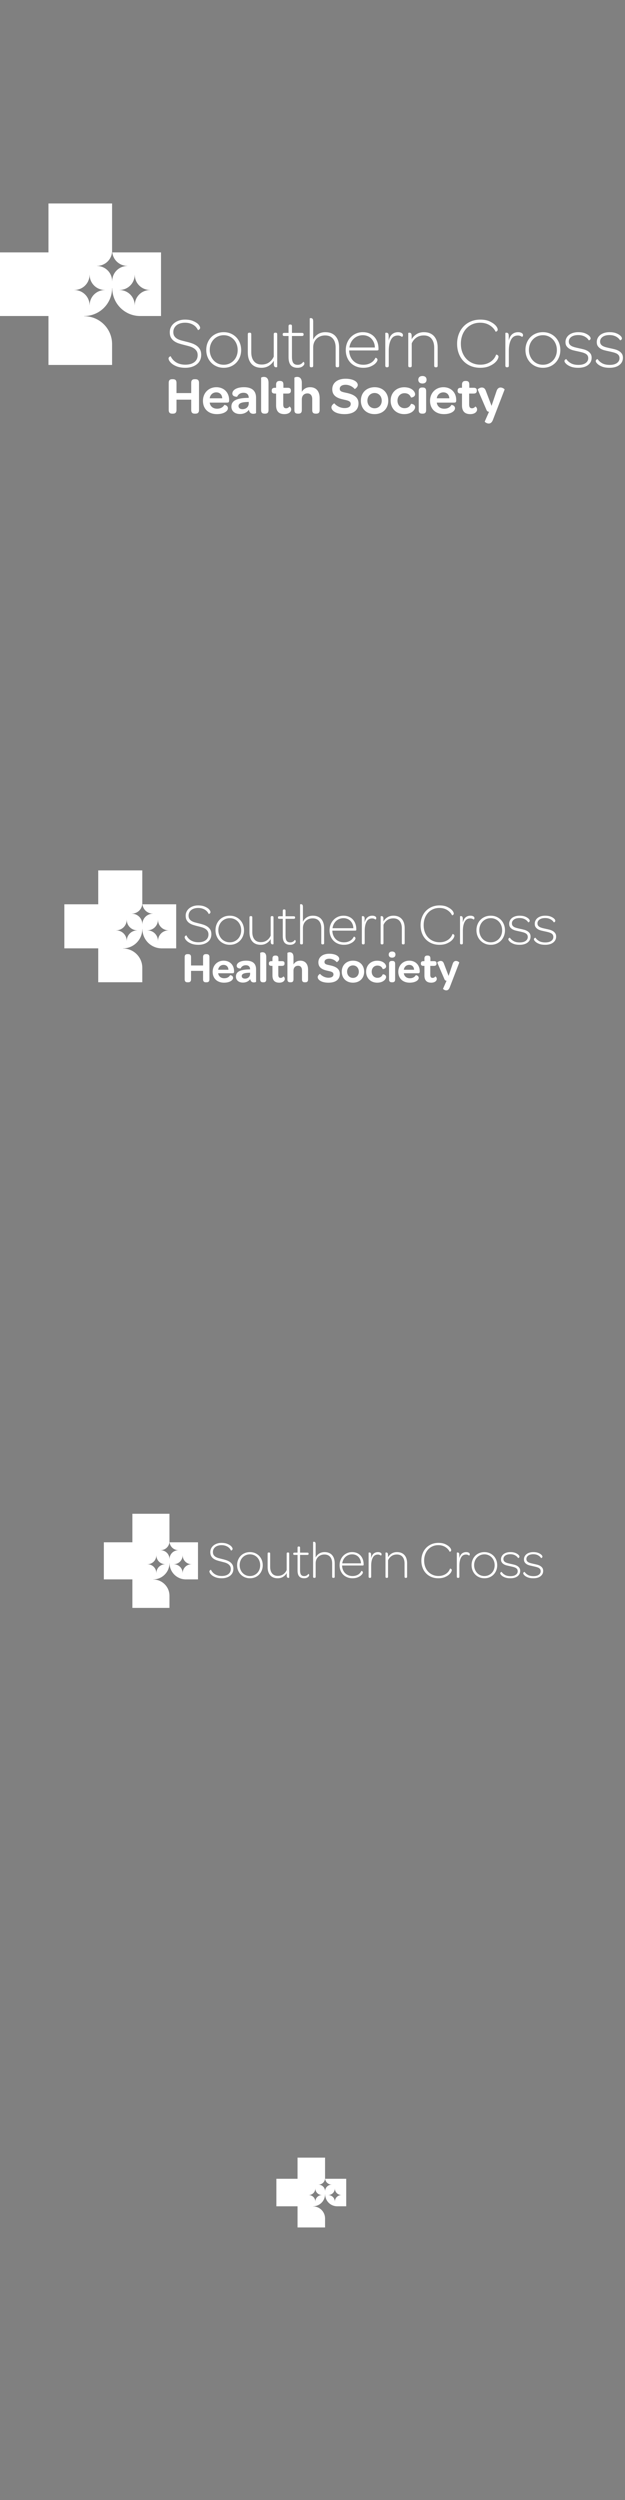 <?xml version="1.0" encoding="utf-8"?>
<!-- Generator: Adobe Illustrator 15.0.0, SVG Export Plug-In . SVG Version: 6.00 Build 0)  -->
<!DOCTYPE svg PUBLIC "-//W3C//DTD SVG 1.1//EN" "http://www.w3.org/Graphics/SVG/1.1/DTD/svg11.dtd">
<svg version="1.1" id="Layer_1" xmlns="http://www.w3.org/2000/svg" xmlns:xlink="http://www.w3.org/1999/xlink" x="0px" y="0px"
	 width="300px" height="1200px" viewBox="0 0 300 1200" enable-background="new 0 0 300 1200" xml:space="preserve">
<rect x="0" y="0" width="300" height="1200" fill="#808080" stroke="none"/>
<rect x="308" y="900.2" fill="none" stroke="#2C2C2C" stroke-miterlimit="10" width="300" height="300"/>
<rect x="308" y="-0.5" fill="none" stroke="#2C2C2C" stroke-miterlimit="10" width="300" height="300"/>
<rect x="308.3" y="297.7" fill="none" stroke="#2C2C2C" stroke-miterlimit="10" width="300" height="300"/>
<rect x="308" y="599.3" fill="none" stroke="#2C2C2C" stroke-miterlimit="10" width="300" height="300"/>
<g>
	<g>
		<path fill="#FFFFFF" d="M53.904,121.151c0.395,3.632,3.461,6.462,7.197,6.477h0c0.013,0,0.024,0.01,0.024,0.024
			c0,0.013-0.011,0.023-0.024,0.023c0,0,0,0,0,0l0,0c-3.995,0.016-7.227,3.253-7.242,7.247v0.001c0,0.013-0.01,0.023-0.024,0.023
			c-0.012,0-0.023-0.01-0.023-0.023v-0.001c-0.014-3.998-3.251-7.237-7.253-7.246v-0.001c-0.014,0-0.024-0.01-0.024-0.023
			c0-0.014,0.011-0.025,0.024-0.025l0,0c3.86-0.008,7.008-3.022,7.239-6.824V97.661H23.261v23.49h-23.49v30.537h23.49v23.489h30.537
			v-10.045c0,0,0,0,0-0.001l0,0c-0.025-7.365-5.989-13.33-13.36-13.346v-0.001c-0.024,0-0.044-0.02-0.044-0.045
			c0-0.024,0.021-0.045,0.044-0.045v0c7.37-0.016,13.334-5.98,13.36-13.346l0,0c0.001-0.023,0.021-0.042,0.044-0.042
			s0.043,0.019,0.044,0.042l0,0v0.001v0.001c0.027,7.289,5.869,13.201,13.132,13.339h10.271v-30.537H53.904z M50.271,139.231
			L50.271,139.231L50.271,139.231c-3.997,0.016-7.228,3.252-7.242,7.247v0.001c0,0.013-0.01,0.023-0.024,0.023
			c-0.013,0-0.024-0.011-0.024-0.023v0c-0.014-4-3.252-7.238-7.253-7.247v-0.001c-0.014,0-0.025-0.011-0.025-0.024
			s0.011-0.024,0.025-0.025l0,0c4.001-0.009,7.239-3.248,7.253-7.246l0,0c0-0.013,0.011-0.023,0.024-0.023s0.023,0.01,0.024,0.023
			c0,0,0,0,0,0.001l0,0c0.015,3.994,3.246,7.23,7.241,7.246h0.001c0.012,0,0.023,0.011,0.023,0.024S50.283,139.231,50.271,139.231z
			 M71.933,139.231L71.933,139.231L71.933,139.231c-3.996,0.016-7.228,3.252-7.242,7.247v0.001c0,0.013-0.01,0.023-0.023,0.023
			s-0.024-0.011-0.024-0.023v0c-0.014-4-3.251-7.238-7.254-7.247v-0.001c-0.013,0-0.025-0.011-0.025-0.024s0.012-0.024,0.025-0.025
			l0,0c4.001-0.009,7.24-3.248,7.254-7.246l0,0c0.001-0.013,0.011-0.023,0.024-0.023s0.023,0.01,0.023,0.023c0,0,0,0,0,0.001l0,0
			c0.015,3.994,3.246,7.23,7.242,7.246l0,0c0.014,0,0.024,0.011,0.024,0.024S71.947,139.231,71.933,139.231z"/>
		<g>
			<path fill="#FFFFFF" d="M88.983,176.542c-1.665,0-3.081-0.237-4.248-0.711c-1.168-0.474-2.076-1.046-2.722-1.716
				c-0.394-0.394-0.676-0.77-0.85-1.128c-0.173-0.359-0.259-0.664-0.259-0.92c0-0.183,0.051-0.346,0.155-0.485
				c0.104-0.138,0.214-0.254,0.33-0.346c0.115-0.093,0.23-0.157,0.346-0.191c0.115-0.035,0.185-0.04,0.208-0.017
				c0.23,0.508,0.543,1,0.936,1.472c0.393,0.475,0.872,0.903,1.44,1.284c0.566,0.383,1.236,0.688,2.011,0.919
				c0.774,0.232,1.647,0.347,2.618,0.347c1.85,0,3.3-0.411,4.353-1.23c1.052-0.821,1.578-1.936,1.578-3.347
				c0-0.808-0.179-1.486-0.538-2.028c-0.359-0.544-0.832-0.994-1.422-1.353c-0.589-0.358-1.271-0.647-2.046-0.868
				c-0.775-0.22-1.59-0.434-2.445-0.642c-0.856-0.207-1.7-0.445-2.531-0.71c-0.833-0.266-1.578-0.625-2.237-1.077
				c-0.659-0.449-1.186-1.022-1.578-1.716c-0.394-0.693-0.59-1.571-0.59-2.635c0-0.879,0.185-1.688,0.555-2.428
				c0.37-0.74,0.884-1.375,1.543-1.908c0.659-0.531,1.428-0.947,2.307-1.248c0.878-0.3,1.838-0.451,2.878-0.451
				c1.525,0,2.814,0.219,3.867,0.658c1.052,0.44,1.866,0.938,2.445,1.492c0.646,0.693,0.971,1.296,0.971,1.804
				c0,0.185-0.052,0.353-0.157,0.503c-0.103,0.15-0.213,0.265-0.329,0.346c-0.116,0.082-0.231,0.146-0.347,0.19
				c-0.116,0.047-0.185,0.059-0.208,0.037c-0.208-0.463-0.491-0.909-0.85-1.336c-0.358-0.428-0.797-0.803-1.317-1.126
				c-0.521-0.324-1.117-0.585-1.787-0.781c-0.67-0.196-1.422-0.294-2.254-0.294c-0.81,0-1.561,0.104-2.254,0.311
				c-0.694,0.208-1.29,0.51-1.787,0.901c-0.498,0.395-0.884,0.868-1.162,1.422c-0.278,0.555-0.416,1.179-0.416,1.874
				c0,0.762,0.155,1.393,0.468,1.89c0.312,0.498,0.74,0.913,1.283,1.248c0.542,0.336,1.184,0.608,1.924,0.815
				c0.74,0.208,1.548,0.417,2.428,0.625c0.901,0.207,1.786,0.457,2.653,0.745c0.867,0.289,1.647,0.67,2.341,1.145
				c0.694,0.474,1.249,1.07,1.665,1.786c0.417,0.717,0.625,1.619,0.625,2.705c0,0.925-0.179,1.768-0.537,2.532
				c-0.359,0.762-0.873,1.411-1.543,1.942c-0.671,0.533-1.469,0.948-2.393,1.249C91.18,176.39,90.139,176.542,88.983,176.542z"/>
			<path fill="#FFFFFF" d="M107.399,176.542c-1.226,0-2.354-0.219-3.382-0.658c-1.029-0.438-1.913-1.042-2.652-1.804
				c-0.74-0.763-1.318-1.666-1.734-2.706s-0.625-2.174-0.625-3.399s0.208-2.358,0.625-3.398s0.994-1.941,1.734-2.704
				c0.74-0.764,1.624-1.358,2.652-1.786c1.028-0.428,2.156-0.642,3.382-0.642c1.225,0,2.346,0.219,3.364,0.658
				c1.017,0.439,1.896,1.041,2.636,1.803c0.74,0.764,1.317,1.671,1.734,2.722c0.416,1.053,0.624,2.192,0.624,3.417
				c0,1.203-0.208,2.324-0.624,3.364c-0.417,1.042-0.995,1.942-1.734,2.706c-0.74,0.762-1.619,1.358-2.636,1.786
				C109.745,176.328,108.623,176.542,107.399,176.542z M107.399,175.084c0.971,0,1.86-0.179,2.67-0.537
				c0.809-0.358,1.515-0.85,2.116-1.475c0.601-0.623,1.069-1.37,1.404-2.236c0.335-0.867,0.502-1.797,0.502-2.792
				c0-1.017-0.167-1.96-0.502-2.826c-0.335-0.867-0.797-1.618-1.387-2.254c-0.589-0.636-1.295-1.139-2.116-1.509
				c-0.821-0.369-1.716-0.555-2.687-0.555c-0.971,0-1.868,0.181-2.688,0.539c-0.821,0.358-1.532,0.855-2.133,1.49
				c-0.602,0.636-1.07,1.382-1.404,2.237c-0.335,0.855-0.503,1.792-0.503,2.808c0,0.995,0.167,1.925,0.503,2.792
				c0.334,0.866,0.803,1.625,1.404,2.272c0.601,0.647,1.312,1.15,2.133,1.509C105.531,174.906,106.427,175.084,107.399,175.084z"/>
			<path fill="#FFFFFF" d="M125.501,176.542c-1.087,0-2.041-0.173-2.86-0.521c-0.822-0.346-1.504-0.843-2.047-1.49
				c-0.543-0.647-0.954-1.417-1.231-2.308c-0.277-0.89-0.416-1.89-0.416-3v-8.739c0-0.324,0.069-0.538,0.208-0.642
				c0.138-0.104,0.312-0.157,0.52-0.157h0.208c0.208,0,0.382,0.053,0.521,0.157c0.138,0.104,0.208,0.318,0.208,0.642v8.634
				c0,1.803,0.427,3.231,1.283,4.284c0.854,1.052,2.092,1.578,3.71,1.578c1.388,0,2.572-0.347,3.555-1.041s1.729-1.618,2.237-2.773
				v-10.682c0-0.324,0.069-0.538,0.208-0.642c0.139-0.104,0.312-0.157,0.521-0.157h0.208c0.208,0,0.381,0.053,0.52,0.157
				c0.139,0.104,0.208,0.318,0.208,0.642v15.64c0,0.023-0.058,0.058-0.173,0.104c-0.116,0.046-0.255,0.07-0.417,0.07
				c-0.277,0-0.52-0.11-0.728-0.33c-0.208-0.219-0.312-0.664-0.312-1.336v-1.492c-0.556,0.973-1.335,1.781-2.341,2.428
				C128.085,176.216,126.888,176.542,125.501,176.542z"/>
			<path fill="#FFFFFF" d="M142.806,176.542c-1.457,0-2.538-0.417-3.243-1.249s-1.058-2.115-1.058-3.85v-10.162h-2.011
				c-0.324,0-0.538-0.057-0.642-0.173c-0.104-0.116-0.156-0.278-0.156-0.486v-0.172c0-0.208,0.052-0.37,0.156-0.486
				c0.104-0.115,0.317-0.174,0.642-0.174h2.011v-3.19c0-0.323,0.07-0.543,0.208-0.658c0.139-0.117,0.312-0.173,0.521-0.173h0.208
				c0.208,0,0.376,0.057,0.504,0.173c0.126,0.115,0.19,0.335,0.19,0.658v3.19h4.751c0.324,0,0.543,0.059,0.659,0.174
				c0.116,0.117,0.173,0.278,0.173,0.486v0.172c0,0.208-0.057,0.371-0.173,0.486c-0.116,0.116-0.335,0.173-0.659,0.173h-4.751v9.988
				c0,1.364,0.214,2.347,0.642,2.947c0.428,0.603,1.127,0.902,2.098,0.902c0.601,0,1.122-0.127,1.562-0.38
				c0.438-0.255,0.808-0.603,1.108-1.042c0.047-0.022,0.15,0.03,0.312,0.155c0.162,0.128,0.243,0.353,0.243,0.678
				c0,0.139-0.042,0.3-0.122,0.485c-0.081,0.184-0.225,0.37-0.433,0.554c-0.254,0.277-0.606,0.51-1.057,0.694
				C144.036,176.449,143.476,176.542,142.806,176.542z"/>
			<path fill="#FFFFFF" d="M148.872,176.142c-0.138-0.103-0.207-0.317-0.207-0.642v-22.645c0-0.023,0.052-0.058,0.157-0.104
				c0.103-0.046,0.236-0.069,0.397-0.069c0.3,0,0.562,0.104,0.78,0.312c0.22,0.208,0.33,0.649,0.33,1.318v8.706
				c0.485-1.064,1.237-1.925,2.254-2.585c1.018-0.658,2.208-0.987,3.572-0.987c1.11,0,2.074,0.172,2.896,0.52
				c0.82,0.347,1.509,0.844,2.062,1.491c0.555,0.647,0.971,1.417,1.249,2.306c0.277,0.892,0.417,1.891,0.417,3v8.739
				c0,0.325-0.07,0.539-0.209,0.642c-0.139,0.105-0.312,0.157-0.521,0.157h-0.207c-0.208,0-0.384-0.052-0.521-0.157
				c-0.139-0.103-0.208-0.317-0.208-0.642v-8.635c0-1.826-0.434-3.26-1.301-4.3c-0.867-1.04-2.121-1.561-3.762-1.561
				c-0.833,0-1.596,0.139-2.288,0.416c-0.695,0.278-1.296,0.666-1.805,1.163c-0.51,0.498-0.907,1.098-1.196,1.803
				c-0.29,0.706-0.434,1.498-0.434,2.375v8.739c0,0.325-0.068,0.539-0.208,0.642c-0.139,0.105-0.312,0.157-0.521,0.157h-0.207
				C149.187,176.299,149.012,176.247,148.872,176.142z"/>
			<path fill="#FFFFFF" d="M168.138,170.975c0.335,0.844,0.803,1.572,1.404,2.185c0.601,0.612,1.312,1.087,2.133,1.422
				c0.82,0.334,1.717,0.502,2.688,0.502c0.854,0,1.602-0.098,2.238-0.296c0.635-0.194,1.188-0.45,1.663-0.761
				c0.475-0.314,0.867-0.666,1.18-1.059s0.572-0.797,0.78-1.214c0.023-0.022,0.088-0.022,0.19,0c0.104,0.022,0.214,0.075,0.33,0.156
				c0.114,0.082,0.22,0.186,0.312,0.312c0.092,0.127,0.139,0.295,0.139,0.503c0,0.185-0.08,0.433-0.241,0.746
				c-0.164,0.312-0.43,0.652-0.799,1.022c-0.51,0.51-1.254,0.978-2.237,1.406s-2.167,0.642-3.555,0.642
				c-1.248,0-2.393-0.214-3.433-0.642c-1.041-0.428-1.926-1.017-2.653-1.77c-0.729-0.75-1.296-1.647-1.698-2.687
				c-0.406-1.041-0.608-2.174-0.608-3.399c0-1.225,0.208-2.364,0.625-3.417c0.417-1.051,0.988-1.958,1.717-2.722
				c0.728-0.763,1.589-1.364,2.583-1.803s2.081-0.658,3.26-0.658c1.132,0,2.163,0.19,3.088,0.572
				c0.923,0.38,1.717,0.925,2.375,1.629c0.658,0.706,1.166,1.55,1.524,2.532c0.358,0.983,0.539,2.075,0.539,3.278v0.172
				c0,0.256-0.059,0.417-0.174,0.486s-0.301,0.104-0.554,0.104H167.6C167.622,169.212,167.803,170.13,168.138,170.975z
				 M179.946,166.796c-0.023-0.878-0.184-1.676-0.484-2.393s-0.699-1.335-1.197-1.855c-0.497-0.52-1.097-0.924-1.803-1.214
				c-0.705-0.289-1.475-0.433-2.307-0.433c-0.855,0-1.647,0.145-2.375,0.433c-0.729,0.291-1.377,0.695-1.943,1.214
				c-0.566,0.521-1.033,1.145-1.403,1.874c-0.37,0.728-0.613,1.521-0.729,2.375H179.946z"/>
			<path fill="#FFFFFF" d="M184.941,175.5v-15.64c0-0.022,0.052-0.057,0.157-0.104c0.103-0.046,0.235-0.069,0.397-0.069
				c0.3,0,0.555,0.111,0.764,0.331c0.208,0.22,0.311,0.664,0.311,1.334v2.081c0.348-1.388,0.908-2.398,1.684-3.035
				c0.773-0.635,1.717-0.953,2.825-0.953c0.671,0,1.225,0.126,1.665,0.381c0.438,0.255,0.66,0.59,0.66,1.005
				c0,0.325-0.07,0.556-0.209,0.694s-0.231,0.197-0.277,0.174c-0.23-0.185-0.514-0.342-0.851-0.468
				c-0.336-0.128-0.711-0.192-1.127-0.192c-1.479,0-2.573,0.671-3.276,2.011c-0.706,1.342-1.058,3.123-1.058,5.341v7.109
				c0,0.301-0.069,0.51-0.208,0.625s-0.312,0.174-0.521,0.174h-0.174C185.195,176.299,184.941,176.033,184.941,175.5z"/>
			<path fill="#FFFFFF" d="M196.175,176.142c-0.139-0.103-0.208-0.317-0.208-0.642v-15.64c0-0.022,0.053-0.057,0.157-0.104
				c0.104-0.046,0.237-0.069,0.398-0.069c0.3,0,0.556,0.111,0.764,0.331c0.207,0.22,0.312,0.664,0.312,1.334v1.492
				c0.53-0.971,1.3-1.78,2.306-2.427c1.005-0.647,2.202-0.971,3.59-0.971c1.086,0,2.04,0.172,2.861,0.52s1.508,0.844,2.062,1.491
				c0.556,0.647,0.972,1.417,1.25,2.306c0.276,0.892,0.415,1.891,0.415,3v8.739c0,0.325-0.069,0.539-0.208,0.642
				c-0.138,0.105-0.312,0.157-0.521,0.157h-0.207c-0.208,0-0.382-0.052-0.521-0.157c-0.139-0.103-0.208-0.317-0.208-0.642v-8.635
				c0-1.803-0.428-3.23-1.283-4.282c-0.855-1.052-2.092-1.579-3.71-1.579c-1.388,0-2.572,0.347-3.555,1.04
				c-0.982,0.694-1.729,1.619-2.237,2.775V175.5c0,0.325-0.069,0.539-0.208,0.642c-0.138,0.105-0.312,0.157-0.521,0.157h-0.206
				C196.488,176.299,196.315,176.247,196.175,176.142z"/>
			<path fill="#FFFFFF" d="M230.509,176.542c-1.665,0-3.181-0.283-4.545-0.85c-1.364-0.566-2.53-1.358-3.503-2.375
				c-0.971-1.018-1.722-2.23-2.253-3.642c-0.533-1.411-0.798-2.959-0.798-4.647c0-1.687,0.271-3.243,0.814-4.665
				c0.543-1.421,1.306-2.646,2.289-3.676c0.982-1.028,2.156-1.831,3.52-2.41c1.364-0.578,2.866-0.867,4.509-0.867
				c1.757,0,3.225,0.272,4.405,0.815c1.178,0.543,2.103,1.15,2.773,1.821c0.394,0.393,0.688,0.786,0.885,1.179
				c0.196,0.393,0.295,0.705,0.295,0.936c0,0.23-0.048,0.417-0.139,0.554c-0.092,0.139-0.203,0.248-0.33,0.329
				c-0.127,0.082-0.243,0.133-0.347,0.157c-0.104,0.024-0.168,0.024-0.19,0c-0.602-1.249-1.556-2.276-2.861-3.087
				c-1.307-0.809-2.826-1.212-4.561-1.212c-1.364,0-2.613,0.249-3.745,0.746c-1.133,0.498-2.11,1.196-2.931,2.098
				c-0.821,0.901-1.456,1.972-1.908,3.208c-0.449,1.236-0.675,2.583-0.675,4.04c0,1.458,0.226,2.798,0.675,4.024
				c0.452,1.225,1.087,2.283,1.908,3.172c0.82,0.891,1.809,1.589,2.964,2.097c1.157,0.51,2.429,0.764,3.817,0.764
				c1.039,0,1.975-0.133,2.808-0.398c0.832-0.265,1.567-0.624,2.203-1.075c0.635-0.452,1.167-0.965,1.595-1.543
				s0.745-1.18,0.953-1.804c0.023-0.022,0.093-0.022,0.208,0c0.116,0.024,0.244,0.069,0.382,0.139
				c0.139,0.069,0.265,0.179,0.382,0.329c0.115,0.151,0.172,0.331,0.172,0.539c0,0.253-0.119,0.637-0.363,1.145
				c-0.242,0.508-0.631,1.017-1.161,1.525c-0.671,0.671-1.62,1.277-2.845,1.82C233.687,176.27,232.218,176.542,230.509,176.542z"/>
			<path fill="#FFFFFF" d="M242.576,175.5v-15.64c0-0.022,0.052-0.057,0.157-0.104c0.103-0.046,0.236-0.069,0.397-0.069
				c0.3,0,0.555,0.111,0.764,0.331c0.208,0.22,0.311,0.664,0.311,1.334v2.081c0.348-1.388,0.909-2.398,1.684-3.035
				c0.773-0.635,1.717-0.953,2.825-0.953c0.671,0,1.225,0.126,1.665,0.381c0.439,0.255,0.66,0.59,0.66,1.005
				c0,0.325-0.069,0.556-0.209,0.694c-0.139,0.139-0.231,0.197-0.277,0.174c-0.23-0.185-0.514-0.342-0.85-0.468
				c-0.336-0.128-0.711-0.192-1.128-0.192c-1.479,0-2.572,0.671-3.276,2.011c-0.706,1.342-1.057,3.123-1.057,5.341v7.109
				c0,0.301-0.07,0.51-0.209,0.625s-0.312,0.174-0.521,0.174h-0.174C242.83,176.299,242.576,176.033,242.576,175.5z"/>
			<path fill="#FFFFFF" d="M260.61,176.542c-1.227,0-2.353-0.219-3.382-0.658c-1.027-0.438-1.912-1.042-2.652-1.804
				c-0.739-0.763-1.317-1.666-1.733-2.706c-0.417-1.04-0.625-2.174-0.625-3.399s0.208-2.358,0.625-3.398
				c0.416-1.041,0.994-1.941,1.733-2.704c0.74-0.764,1.625-1.358,2.652-1.786c1.029-0.428,2.155-0.642,3.382-0.642
				c1.226,0,2.346,0.219,3.364,0.658c1.018,0.439,1.896,1.041,2.636,1.803c0.741,0.764,1.318,1.671,1.735,2.722
				c0.415,1.053,0.622,2.192,0.622,3.417c0,1.203-0.207,2.324-0.622,3.364c-0.417,1.042-0.994,1.942-1.735,2.706
				c-0.74,0.762-1.618,1.358-2.636,1.786C262.955,176.328,261.835,176.542,260.61,176.542z M260.61,175.084
				c0.972,0,1.861-0.179,2.671-0.537c0.809-0.358,1.515-0.85,2.115-1.475c0.602-0.623,1.068-1.37,1.404-2.236
				c0.335-0.867,0.503-1.797,0.503-2.792c0-1.017-0.168-1.96-0.503-2.826c-0.336-0.867-0.797-1.618-1.386-2.254
				c-0.591-0.636-1.296-1.139-2.117-1.509c-0.82-0.369-1.716-0.555-2.688-0.555c-0.971,0-1.868,0.181-2.687,0.539
				c-0.821,0.358-1.532,0.855-2.134,1.49c-0.602,0.636-1.069,1.382-1.404,2.237s-0.503,1.792-0.503,2.808
				c0,0.995,0.168,1.925,0.503,2.792c0.335,0.866,0.803,1.625,1.404,2.272c0.602,0.647,1.312,1.15,2.134,1.509
				C258.741,174.906,259.639,175.084,260.61,175.084z"/>
			<path fill="#FFFFFF" d="M277.569,176.542c-1.457,0-2.666-0.191-3.624-0.572c-0.961-0.382-1.694-0.828-2.203-1.336
				c-0.3-0.3-0.508-0.554-0.625-0.763c-0.115-0.208-0.172-0.404-0.172-0.59c0-0.183,0.044-0.333,0.139-0.45
				c0.092-0.115,0.19-0.208,0.295-0.278c0.103-0.07,0.201-0.115,0.294-0.139c0.092-0.021,0.15-0.033,0.174-0.033
				c0.507,0.786,1.23,1.444,2.168,1.975c0.937,0.533,2.144,0.798,3.622,0.798c1.503,0,2.666-0.3,3.486-0.901
				c0.821-0.601,1.23-1.364,1.23-2.289c0-0.555-0.12-1.011-0.363-1.369c-0.242-0.358-0.589-0.652-1.039-0.886
				c-0.453-0.23-0.989-0.426-1.614-0.589c-0.623-0.161-1.316-0.322-2.08-0.486c-0.671-0.139-1.353-0.294-2.046-0.467
				c-0.693-0.173-1.318-0.422-1.874-0.746c-0.554-0.323-1.011-0.74-1.369-1.248s-0.537-1.167-0.537-1.978
				c0-0.693,0.149-1.334,0.451-1.923c0.3-0.591,0.717-1.093,1.247-1.51c0.533-0.416,1.175-0.739,1.925-0.971
				c0.751-0.23,1.591-0.346,2.516-0.346c1.294,0,2.38,0.179,3.26,0.538c0.877,0.358,1.561,0.779,2.046,1.265
				c0.416,0.417,0.623,0.821,0.623,1.214c0,0.163-0.046,0.307-0.139,0.433c-0.092,0.128-0.188,0.225-0.295,0.295
				c-0.103,0.069-0.202,0.116-0.294,0.139c-0.092,0.023-0.15,0.023-0.172,0c-0.417-0.716-1.064-1.312-1.943-1.786
				c-0.88-0.474-1.907-0.711-3.086-0.711c-1.435,0-2.549,0.296-3.348,0.884c-0.797,0.59-1.195,1.335-1.195,2.238
				c0,0.508,0.114,0.936,0.347,1.283c0.23,0.346,0.56,0.636,0.988,0.867c0.427,0.23,0.948,0.428,1.56,0.589
				c0.613,0.163,1.288,0.325,2.03,0.486c0.692,0.139,1.397,0.3,2.113,0.486c0.717,0.185,1.364,0.445,1.943,0.781
				c0.578,0.334,1.052,0.761,1.421,1.282c0.37,0.521,0.556,1.185,0.556,1.995c0,1.435-0.572,2.596-1.717,3.484
				C281.122,176.097,279.556,176.542,277.569,176.542z"/>
			<path fill="#FFFFFF" d="M292.585,176.542c-1.457,0-2.665-0.191-3.624-0.572c-0.961-0.382-1.694-0.828-2.203-1.336
				c-0.3-0.3-0.508-0.554-0.625-0.763c-0.115-0.208-0.172-0.404-0.172-0.59c0-0.183,0.045-0.333,0.14-0.45
				c0.091-0.115,0.189-0.208,0.294-0.278c0.103-0.07,0.201-0.115,0.294-0.139c0.092-0.021,0.15-0.033,0.174-0.033
				c0.508,0.786,1.23,1.444,2.168,1.975c0.937,0.533,2.144,0.798,3.622,0.798c1.503,0,2.666-0.3,3.486-0.901
				c0.821-0.601,1.23-1.364,1.23-2.289c0-0.555-0.121-1.011-0.363-1.369s-0.589-0.652-1.039-0.886
				c-0.453-0.23-0.989-0.426-1.614-0.589c-0.623-0.161-1.316-0.322-2.08-0.486c-0.671-0.139-1.353-0.294-2.046-0.467
				c-0.693-0.173-1.318-0.422-1.874-0.746c-0.554-0.323-1.011-0.74-1.369-1.248s-0.537-1.167-0.537-1.978
				c0-0.693,0.149-1.334,0.451-1.923c0.3-0.591,0.717-1.093,1.247-1.51c0.533-0.416,1.175-0.739,1.925-0.971
				c0.752-0.23,1.591-0.346,2.516-0.346c1.294,0,2.38,0.179,3.26,0.538c0.877,0.358,1.561,0.779,2.046,1.265
				c0.416,0.417,0.623,0.821,0.623,1.214c0,0.163-0.046,0.307-0.139,0.433c-0.092,0.128-0.188,0.225-0.294,0.295
				c-0.104,0.069-0.203,0.116-0.295,0.139c-0.092,0.023-0.15,0.023-0.173,0c-0.416-0.716-1.063-1.312-1.942-1.786
				c-0.879-0.474-1.907-0.711-3.086-0.711c-1.435,0-2.549,0.296-3.348,0.884c-0.797,0.59-1.195,1.335-1.195,2.238
				c0,0.508,0.115,0.936,0.347,1.283c0.23,0.346,0.56,0.636,0.987,0.867c0.429,0.23,0.949,0.428,1.561,0.589
				c0.613,0.163,1.289,0.325,2.03,0.486c0.692,0.139,1.397,0.3,2.113,0.486c0.717,0.185,1.364,0.445,1.943,0.781
				c0.578,0.334,1.052,0.761,1.421,1.282c0.369,0.521,0.556,1.185,0.556,1.995c0,1.435-0.572,2.596-1.717,3.484
				C296.139,176.097,294.573,176.542,292.585,176.542z"/>
		</g>
		<g>
			<path fill="#FFFFFF" d="M80.98,196.861v-13.152c0-1.136,0.555-1.691,1.565-1.691H83.1c1.061,0,1.616,0.556,1.616,1.691v4.973
				h7.068v-4.973c0-1.136,0.555-1.691,1.565-1.691h0.53c1.085,0,1.641,0.556,1.641,1.691v13.152c0,1.111-0.555,1.691-1.641,1.691
				h-0.53c-1.01,0-1.565-0.581-1.565-1.691v-5.023h-7.068v5.023c0,1.111-0.555,1.691-1.616,1.691h-0.555
				C81.535,198.553,80.98,197.972,80.98,196.861z"/>
			<path fill="#FFFFFF" d="M104.203,196.18c1.868,0,2.903-0.833,3.483-1.817c0.025-0.05,1.717,0.177,1.717,1.616
				c0,1.312-1.894,2.802-5.326,2.802c-4.014,0-6.664-2.499-6.664-6.386c0-3.761,2.701-6.538,6.437-6.538
				c3.635,0,6.134,2.55,6.134,6.159v0.252c-0.025,0.631-0.202,0.984-0.858,0.984h-8.481
				C100.897,195.094,102.285,196.18,104.203,196.18z M106.677,191.182c-0.076-1.716-1.161-2.852-2.877-2.852
				c-1.666,0-2.928,1.186-3.155,2.852H106.677z"/>
			<path fill="#FFFFFF" d="M116.876,188.531c-1.717,0-2.6,0.934-3.055,1.893c0,0.051-2.297,0.126-2.297-1.515
				c0-1.54,1.817-3.054,5.579-3.054c3.887,0,5.806,1.767,5.806,5.074v7.295c0,0.177-0.656,0.404-1.338,0.404
				c-1.111,0-1.893-0.606-2.095-1.969c-0.883,1.287-2.423,2.07-4.266,2.07c-2.575,0-4.14-1.464-4.14-3.56
				c0-2.827,2.524-4.114,7.926-4.19h0.404C119.4,189.39,118.517,188.531,116.876,188.531z M119.4,193.63v-0.707l-0.656,0.025
				c-2.802,0.076-4.266,0.631-4.266,1.969c0,0.909,0.732,1.489,1.918,1.489C118.163,196.407,119.4,195.246,119.4,193.63z"/>
			<path fill="#FFFFFF" d="M125.332,196.861v-15.55c0-0.126,0.631-0.404,1.338-0.404c1.06,0,2.221,0.555,2.221,2.853v13.101
				c0,1.288-0.656,1.691-1.565,1.691h-0.378C126.014,198.553,125.332,198.174,125.332,196.861z"/>
			<path fill="#FFFFFF" d="M131.921,188.91c-1.01,0-1.489-0.429-1.489-1.237v-0.227c0-0.858,0.479-1.312,1.489-1.312h0.606v-1.565
				c0-1.162,0.605-1.717,1.615-1.717h0.303c0.959,0,1.59,0.404,1.59,1.717v1.565h2.146c1.01,0,1.438,0.429,1.438,1.262v0.202
				c0,0.858-0.454,1.312-1.489,1.312h-2.171v5.251c0,1.211,0.404,1.817,1.363,1.817c0.732,0,1.212-0.354,1.59-0.833
				c0.05-0.076,0.858,0.404,0.858,1.388c0,1.237-1.237,2.247-3.256,2.247c-2.727,0-3.988-1.439-3.988-4.215v-5.655H131.921z"/>
			<path fill="#FFFFFF" d="M148.834,185.855c3.23,0,4.594,2.322,4.594,5.2v5.806c0,1.288-0.656,1.691-1.564,1.691h-0.379
				c-0.959,0-1.615-0.379-1.615-1.691v-5.301c0-1.717-0.858-2.727-2.272-2.727c-1.666,0-2.726,1.111-2.726,2.878v5.149
				c0,1.288-0.656,1.691-1.565,1.691h-0.379c-0.959,0-1.615-0.379-1.615-1.691v-15.55c0-0.126,0.631-0.404,1.338-0.404
				c1.06,0,2.221,0.555,2.221,2.853v4.316C145.654,186.79,146.941,185.855,148.834,185.855z"/>
			<path fill="#FFFFFF" d="M159.083,195.498c0-1.035,1.287-1.969,1.413-1.868c0.984,1.187,2.853,2.247,4.872,2.247
				c1.943,0,2.979-0.732,2.979-1.994c0-1.464-1.641-1.691-3.56-2.121c-2.625-0.581-5.301-1.59-5.301-4.922
				c0-3.029,2.449-5.049,6.361-5.049c3.963,0,5.882,1.59,5.882,2.979c0,1.161-1.414,2.02-1.489,1.944
				c-0.959-1.136-2.601-2.02-4.342-2.02c-1.792,0-2.827,0.757-2.827,1.944c0,1.414,1.464,1.54,3.483,1.994
				c2.953,0.656,5.528,1.893,5.528,4.973c0,3.256-2.373,5.175-6.689,5.175C161.052,198.78,159.083,196.988,159.083,195.498z"/>
			<path fill="#FFFFFF" d="M173.219,192.318c0-3.812,2.701-6.462,6.614-6.462c3.887,0,6.537,2.65,6.537,6.487
				s-2.65,6.437-6.588,6.437C175.869,198.78,173.219,196.18,173.219,192.318z M183.24,192.343c0-2.146-1.438-3.71-3.433-3.71
				s-3.458,1.54-3.458,3.686c0,2.12,1.464,3.66,3.458,3.66C181.777,195.978,183.24,194.438,183.24,192.343z"/>
			<path fill="#FFFFFF" d="M187.507,192.318c0-3.761,2.727-6.437,6.487-6.437s5.25,2.171,5.25,3.332
				c0,1.439-1.893,1.691-1.969,1.565c-0.479-1.187-1.388-2.044-3.13-2.044c-1.943,0-3.357,1.489-3.357,3.584
				c0,2.095,1.414,3.609,3.357,3.609c1.691,0,2.65-0.858,3.13-2.044c0.051-0.126,1.969,0.076,1.969,1.59
				c0,1.161-1.564,3.307-5.25,3.307C190.183,198.78,187.507,196.104,187.507,192.318z"/>
			<path fill="#FFFFFF" d="M200.785,182.271c0-1.11,0.757-1.792,1.994-1.792c1.236,0,1.969,0.656,1.969,1.792
				c0,1.136-0.732,1.818-1.969,1.818C201.542,184.088,200.785,183.407,200.785,182.271z M200.987,196.861v-9.138
				c0-1.288,0.682-1.717,1.591-1.717h0.379c0.959,0,1.59,0.404,1.59,1.717v9.138c0,1.288-0.656,1.691-1.565,1.691h-0.378
				C201.668,198.553,200.987,198.174,200.987,196.861z"/>
			<path fill="#FFFFFF" d="M213.204,196.18c1.868,0,2.903-0.833,3.483-1.817c0.025-0.05,1.717,0.177,1.717,1.616
				c0,1.312-1.894,2.802-5.326,2.802c-4.014,0-6.664-2.499-6.664-6.386c0-3.761,2.701-6.538,6.437-6.538
				c3.635,0,6.134,2.55,6.134,6.159v0.252c-0.024,0.631-0.201,0.984-0.857,0.984h-8.482
				C209.898,195.094,211.286,196.18,213.204,196.18z M215.678,191.182c-0.075-1.716-1.161-2.852-2.877-2.852
				c-1.666,0-2.929,1.186-3.156,2.852H215.678z"/>
			<path fill="#FFFFFF" d="M221.152,188.91c-1.01,0-1.489-0.429-1.489-1.237v-0.227c0-0.858,0.479-1.312,1.489-1.312h0.605v-1.565
				c0-1.162,0.606-1.717,1.616-1.717h0.303c0.959,0,1.59,0.404,1.59,1.717v1.565h2.146c1.01,0,1.439,0.429,1.439,1.262v0.202
				c0,0.858-0.455,1.312-1.489,1.312h-2.171v5.251c0,1.211,0.403,1.817,1.362,1.817c0.732,0,1.212-0.354,1.591-0.833
				c0.051-0.076,0.858,0.404,0.858,1.388c0,1.237-1.237,2.247-3.257,2.247c-2.726,0-3.988-1.439-3.988-4.215v-5.655H221.152z"/>
			<path fill="#FFFFFF" d="M232.685,202.314l2.045-4.645c-0.581-0.076-0.935-0.277-1.161-0.782l-4.241-9.845
				c-0.075-0.202,0.858-1.035,1.944-1.035c0.833,0,1.539,0.379,1.994,1.767l2.676,7.043l2.372-7.018
				c0.43-1.389,1.187-1.792,1.969-1.792c1.01,0,1.995,0.808,1.919,0.985l-5.604,14.565c-0.53,1.338-1.237,1.742-2.02,1.742
				C233.543,203.298,232.584,202.491,232.685,202.314z"/>
		</g>
	</g>
	<path fill="#FFFFFF" d="M68.377,434.062c0.274,2.516,2.397,4.475,4.984,4.486l0,0c0.01,0,0.017,0.007,0.017,0.017
		s-0.007,0.017-0.017,0.017l0,0l0,0c-2.767,0.01-5.005,2.252-5.015,5.019l0,0c0,0.01-0.006,0.017-0.017,0.017
		c-0.008,0-0.016-0.007-0.016-0.017l0,0c-0.01-2.769-2.252-5.013-5.024-5.018v0c-0.009,0-0.016-0.008-0.016-0.017
		s0.007-0.018,0.016-0.018l0,0c2.673-0.004,4.853-2.092,5.013-4.726v-16.026H47.156v16.268H30.887v21.147h16.268v16.268h21.147
		v-6.958c0,0,0,0,0-0.001l0,0c-0.018-5.1-4.147-9.231-9.252-9.241v-0.001c-0.017,0-0.031-0.014-0.031-0.031
		c0-0.017,0.014-0.031,0.031-0.031l0,0c5.104-0.012,9.234-4.142,9.252-9.243l0,0c0-0.017,0.015-0.029,0.031-0.029
		c0.016,0,0.03,0.012,0.03,0.029l0,0v0.001v0c0.019,5.048,4.064,9.143,9.095,9.238h7.112v-21.147H68.377z M65.861,446.583
		L65.861,446.583L65.861,446.583c-2.768,0.012-5.005,2.253-5.015,5.02v0c0,0.009-0.007,0.016-0.017,0.016
		c-0.009,0-0.017-0.007-0.017-0.016l0,0c-0.01-2.771-2.252-5.012-5.023-5.019v-0.001c-0.01,0-0.017-0.007-0.017-0.016
		s0.007-0.017,0.017-0.018l0,0c2.771-0.006,5.014-2.249,5.023-5.018l0,0c0-0.01,0.008-0.017,0.017-0.017
		c0.009,0,0.016,0.007,0.017,0.017l0,0l0,0c0.009,2.766,2.247,5.008,5.014,5.019h0c0.009,0,0.016,0.007,0.016,0.017
		S65.869,446.583,65.861,446.583z M80.863,446.583L80.863,446.583L80.863,446.583c-2.768,0.012-5.005,2.253-5.016,5.02v0
		c0,0.009-0.007,0.016-0.016,0.016c-0.01,0-0.017-0.007-0.017-0.016l0,0c-0.009-2.771-2.251-5.012-5.024-5.019v-0.001
		c-0.009,0-0.017-0.007-0.017-0.016s0.008-0.017,0.017-0.018l0,0c2.771-0.006,5.014-2.249,5.024-5.018l0,0
		c0-0.01,0.007-0.017,0.017-0.017c0.009,0,0.015,0.007,0.016,0.017l0,0l0,0c0.011,2.766,2.249,5.008,5.016,5.019l0,0
		c0.009,0,0.016,0.007,0.016,0.017S80.872,446.583,80.863,446.583z"/>
	<g>
		<path fill="#FFFFFF" d="M95.246,453.507c-1.361,0-2.518-0.194-3.473-0.582c-0.955-0.387-1.696-0.854-2.225-1.402
			c-0.322-0.322-0.553-0.629-0.695-0.922c-0.141-0.294-0.212-0.543-0.212-0.752c0-0.15,0.042-0.283,0.127-0.396
			c0.085-0.114,0.175-0.208,0.27-0.283c0.094-0.077,0.188-0.128,0.282-0.157c0.094-0.029,0.152-0.033,0.171-0.014
			c0.188,0.416,0.444,0.817,0.765,1.204c0.322,0.388,0.714,0.738,1.178,1.049c0.462,0.313,1.01,0.563,1.643,0.752
			c0.633,0.19,1.348,0.284,2.141,0.284c1.513,0,2.698-0.336,3.558-1.006c0.86-0.671,1.291-1.583,1.291-2.736
			c0-0.661-0.147-1.215-0.439-1.658c-0.294-0.444-0.68-0.812-1.163-1.105c-0.482-0.293-1.04-0.529-1.673-0.71
			c-0.634-0.18-1.299-0.354-1.999-0.524c-0.7-0.169-1.39-0.364-2.07-0.581c-0.68-0.218-1.289-0.511-1.829-0.88
			c-0.539-0.367-0.969-0.835-1.29-1.403c-0.321-0.566-0.482-1.284-0.482-2.154c0-0.718,0.152-1.379,0.454-1.985
			c0.303-0.604,0.724-1.124,1.262-1.56c0.54-0.434,1.167-0.774,1.886-1.02c0.718-0.245,1.503-0.369,2.354-0.369
			c1.247,0,2.301,0.179,3.161,0.538c0.86,0.36,1.525,0.766,2,1.22c0.529,0.566,0.793,1.059,0.793,1.475
			c0,0.151-0.043,0.288-0.129,0.411c-0.083,0.123-0.174,0.217-0.268,0.283c-0.095,0.067-0.188,0.119-0.284,0.156
			c-0.095,0.038-0.151,0.047-0.17,0.029c-0.171-0.378-0.402-0.742-0.695-1.092c-0.294-0.35-0.652-0.656-1.077-0.921
			c-0.425-0.265-0.912-0.479-1.46-0.639s-1.163-0.24-1.843-0.24c-0.662,0-1.276,0.084-1.842,0.254
			c-0.568,0.17-1.056,0.417-1.46,0.737c-0.407,0.322-0.724,0.709-0.95,1.163c-0.227,0.454-0.34,0.964-0.34,1.532
			c0,0.623,0.127,1.139,0.383,1.545c0.255,0.407,0.605,0.746,1.05,1.02c0.444,0.274,0.968,0.497,1.573,0.667
			c0.604,0.17,1.266,0.341,1.984,0.511c0.738,0.169,1.461,0.374,2.169,0.609c0.709,0.237,1.347,0.548,1.914,0.936
			s1.021,0.875,1.36,1.461c0.342,0.586,0.511,1.322,0.511,2.21c0,0.756-0.146,1.446-0.438,2.07
			c-0.294,0.623-0.714,1.153-1.262,1.587c-0.549,0.436-1.201,0.775-1.957,1.021C97.042,453.384,96.191,453.507,95.246,453.507z"/>
		<path fill="#FFFFFF" d="M110.302,453.507c-1.002,0-1.924-0.179-2.765-0.539c-0.841-0.357-1.564-0.851-2.169-1.475
			c-0.605-0.624-1.077-1.36-1.417-2.212c-0.341-0.849-0.51-1.777-0.51-2.778c0-1.001,0.168-1.927,0.51-2.778
			c0.34-0.851,0.812-1.587,1.417-2.211c0.604-0.624,1.328-1.11,2.169-1.46c0.84-0.35,1.762-0.525,2.765-0.525
			c1.001,0,1.917,0.179,2.749,0.539c0.833,0.358,1.551,0.851,2.156,1.474c0.604,0.625,1.077,1.366,1.418,2.225
			c0.339,0.861,0.509,1.792,0.509,2.794c0,0.983-0.17,1.899-0.509,2.75c-0.341,0.851-0.813,1.587-1.418,2.212
			c-0.605,0.623-1.323,1.11-2.156,1.46C112.219,453.333,111.302,453.507,110.302,453.507z M110.302,452.316
			c0.793,0,1.521-0.146,2.183-0.44c0.661-0.292,1.238-0.694,1.729-1.205c0.492-0.51,0.875-1.12,1.148-1.828
			c0.274-0.709,0.411-1.469,0.411-2.282c0-0.832-0.137-1.603-0.411-2.31c-0.274-0.709-0.652-1.324-1.134-1.843
			c-0.481-0.521-1.059-0.932-1.729-1.234c-0.671-0.301-1.403-0.454-2.197-0.454c-0.794,0-1.526,0.148-2.197,0.441
			c-0.671,0.292-1.252,0.699-1.744,1.218c-0.492,0.521-0.875,1.129-1.148,1.829c-0.275,0.699-0.412,1.464-0.412,2.296
			c0,0.812,0.137,1.574,0.412,2.282c0.273,0.708,0.656,1.329,1.148,1.858c0.491,0.529,1.072,0.941,1.744,1.232
			C108.775,452.171,109.508,452.316,110.302,452.316z"/>
		<path fill="#FFFFFF" d="M125.1,453.507c-0.887,0-1.668-0.141-2.338-0.425c-0.672-0.283-1.229-0.689-1.673-1.218
			c-0.443-0.53-0.78-1.159-1.007-1.888c-0.226-0.726-0.339-1.543-0.339-2.452v-7.144c0-0.265,0.056-0.439,0.169-0.525
			c0.114-0.085,0.255-0.128,0.425-0.128h0.17c0.17,0,0.312,0.043,0.427,0.128c0.112,0.086,0.169,0.26,0.169,0.525v7.059
			c0,1.474,0.349,2.641,1.049,3.502c0.698,0.86,1.71,1.29,3.033,1.29c1.134,0,2.102-0.284,2.906-0.851
			c0.804-0.567,1.413-1.322,1.829-2.268v-8.732c0-0.265,0.056-0.439,0.17-0.525c0.113-0.085,0.254-0.128,0.426-0.128h0.169
			c0.17,0,0.312,0.043,0.425,0.128c0.114,0.086,0.17,0.26,0.17,0.525v12.786c0,0.019-0.047,0.048-0.141,0.085
			c-0.095,0.038-0.208,0.057-0.341,0.057c-0.227,0-0.424-0.089-0.595-0.269c-0.17-0.179-0.255-0.543-0.255-1.092v-1.22
			c-0.455,0.796-1.092,1.456-1.915,1.985C127.212,453.242,126.234,453.507,125.1,453.507z"/>
		<path fill="#FFFFFF" d="M139.248,453.507c-1.19,0-2.075-0.341-2.651-1.021c-0.577-0.68-0.865-1.729-0.865-3.147v-8.307h-1.644
			c-0.265,0-0.438-0.047-0.524-0.142c-0.085-0.095-0.128-0.227-0.128-0.397v-0.141c0-0.171,0.042-0.302,0.128-0.398
			c0.086-0.094,0.259-0.142,0.524-0.142h1.644v-2.608c0-0.264,0.057-0.444,0.17-0.538c0.113-0.095,0.255-0.142,0.426-0.142h0.17
			c0.169,0,0.306,0.047,0.412,0.142c0.102,0.094,0.155,0.274,0.155,0.538v2.608h3.885c0.264,0,0.443,0.048,0.538,0.142
			c0.095,0.096,0.143,0.227,0.143,0.398v0.141c0,0.17-0.047,0.303-0.143,0.397c-0.094,0.095-0.274,0.142-0.538,0.142h-3.885v8.165
			c0,1.115,0.176,1.919,0.524,2.41c0.35,0.492,0.921,0.737,1.716,0.737c0.491,0,0.916-0.104,1.277-0.312
			c0.358-0.208,0.66-0.492,0.906-0.851c0.038-0.018,0.123,0.024,0.255,0.127c0.132,0.104,0.198,0.288,0.198,0.555
			c0,0.113-0.033,0.244-0.1,0.396c-0.066,0.15-0.184,0.302-0.354,0.453c-0.208,0.227-0.495,0.417-0.864,0.568
			C140.254,453.432,139.795,453.507,139.248,453.507z"/>
		<path fill="#FFFFFF" d="M144.207,453.181c-0.112-0.084-0.168-0.26-0.168-0.524v-18.513c0-0.019,0.042-0.048,0.127-0.085
			c0.084-0.038,0.194-0.057,0.326-0.057c0.245,0,0.459,0.085,0.638,0.255c0.179,0.17,0.27,0.53,0.27,1.078v7.117
			c0.397-0.87,1.012-1.574,1.843-2.113c0.832-0.538,1.805-0.808,2.92-0.808c0.907,0,1.695,0.141,2.367,0.425
			c0.672,0.284,1.234,0.69,1.687,1.219c0.454,0.529,0.794,1.159,1.021,1.885c0.229,0.729,0.342,1.545,0.342,2.453v7.144
			c0,0.265-0.059,0.44-0.17,0.524c-0.115,0.086-0.256,0.128-0.427,0.128h-0.169c-0.17,0-0.313-0.042-0.426-0.128
			c-0.114-0.084-0.171-0.26-0.171-0.524v-7.06c0-1.493-0.354-2.665-1.063-3.515c-0.709-0.851-1.734-1.276-3.075-1.276
			c-0.681,0-1.304,0.114-1.87,0.34c-0.568,0.228-1.06,0.544-1.476,0.951c-0.416,0.407-0.742,0.897-0.978,1.474
			c-0.238,0.577-0.355,1.224-0.355,1.942v7.144c0,0.265-0.056,0.44-0.17,0.524c-0.113,0.086-0.255,0.128-0.425,0.128h-0.168
			C144.464,453.309,144.322,453.267,144.207,453.181z"/>
		<path fill="#FFFFFF" d="M159.957,448.957c0.273,0.69,0.656,1.285,1.148,1.787c0.49,0.5,1.072,0.888,1.743,1.163
			c0.671,0.273,1.403,0.411,2.196,0.411c0.699,0,1.311-0.08,1.83-0.241c0.52-0.16,0.973-0.368,1.36-0.623
			c0.388-0.256,0.709-0.544,0.964-0.866c0.256-0.321,0.469-0.651,0.639-0.991c0.019-0.019,0.072-0.019,0.156,0
			c0.086,0.018,0.174,0.061,0.27,0.127c0.094,0.066,0.18,0.152,0.254,0.254c0.074,0.104,0.113,0.241,0.113,0.412
			c0,0.151-0.065,0.354-0.197,0.61c-0.133,0.254-0.352,0.533-0.652,0.835c-0.417,0.417-1.025,0.8-1.83,1.15
			c-0.803,0.349-1.771,0.524-2.906,0.524c-1.02,0-1.955-0.175-2.805-0.524c-0.852-0.35-1.576-0.832-2.17-1.447
			c-0.596-0.613-1.06-1.347-1.389-2.197c-0.332-0.851-0.498-1.777-0.498-2.778s0.172-1.933,0.512-2.794
			c0.342-0.859,0.809-1.6,1.404-2.225c0.594-0.624,1.299-1.116,2.111-1.474c0.812-0.359,1.701-0.539,2.665-0.539
			c0.925,0,1.769,0.156,2.524,0.468c0.754,0.312,1.403,0.756,1.941,1.332c0.537,0.577,0.953,1.267,1.246,2.07
			c0.293,0.804,0.441,1.695,0.441,2.679v0.141c0,0.209-0.049,0.341-0.143,0.397c-0.094,0.058-0.246,0.085-0.453,0.085h-10.917
			C159.535,447.516,159.684,448.267,159.957,448.957z M169.611,445.541c-0.02-0.718-0.149-1.371-0.396-1.957
			c-0.246-0.586-0.572-1.091-0.979-1.517c-0.407-0.425-0.897-0.755-1.474-0.993c-0.576-0.236-1.206-0.354-1.886-0.354
			c-0.698,0-1.347,0.119-1.942,0.354c-0.596,0.237-1.125,0.568-1.588,0.993c-0.464,0.426-0.845,0.936-1.147,1.532
			c-0.302,0.595-0.502,1.243-0.596,1.942H169.611z"/>
		<path fill="#FFFFFF" d="M173.694,452.656V439.87c0-0.019,0.043-0.047,0.129-0.085c0.084-0.038,0.191-0.057,0.324-0.057
			c0.246,0,0.453,0.091,0.625,0.27c0.17,0.18,0.254,0.543,0.254,1.091v1.701c0.285-1.134,0.743-1.96,1.377-2.481
			c0.631-0.519,1.403-0.779,2.311-0.779c0.547,0,1,0.104,1.359,0.312c0.359,0.209,0.539,0.482,0.539,0.822
			c0,0.266-0.057,0.454-0.172,0.567c-0.111,0.114-0.188,0.161-0.225,0.142c-0.188-0.151-0.422-0.279-0.695-0.383
			c-0.273-0.104-0.58-0.157-0.92-0.157c-1.211,0-2.104,0.549-2.68,1.645c-0.578,1.097-0.865,2.553-0.865,4.366v5.812
			c0,0.245-0.057,0.417-0.17,0.51c-0.113,0.095-0.256,0.142-0.424,0.142h-0.145C173.902,453.309,173.694,453.092,173.694,452.656z"
			/>
		<path fill="#FFFFFF" d="M182.879,453.181c-0.113-0.084-0.17-0.26-0.17-0.524V439.87c0-0.019,0.043-0.047,0.129-0.085
			c0.084-0.038,0.193-0.057,0.324-0.057c0.246,0,0.457,0.091,0.625,0.27c0.168,0.18,0.254,0.543,0.254,1.091v1.219
			c0.436-0.793,1.062-1.455,1.885-1.984s1.801-0.794,2.936-0.794c0.889,0,1.67,0.141,2.338,0.425
			c0.674,0.284,1.234,0.69,1.688,1.219c0.453,0.529,0.795,1.159,1.021,1.885c0.227,0.729,0.34,1.545,0.34,2.453v7.144
			c0,0.265-0.057,0.44-0.172,0.524c-0.111,0.086-0.254,0.128-0.424,0.128h-0.17c-0.17,0-0.311-0.042-0.426-0.128
			c-0.113-0.084-0.17-0.26-0.17-0.524v-7.06c0-1.474-0.352-2.641-1.051-3.501c-0.697-0.86-1.707-1.291-3.031-1.291
			c-1.135,0-2.104,0.284-2.906,0.851c-0.803,0.568-1.412,1.324-1.828,2.269v8.732c0,0.265-0.057,0.44-0.17,0.524
			c-0.113,0.086-0.256,0.128-0.428,0.128h-0.168C183.135,453.309,182.994,453.267,182.879,453.181z"/>
		<path fill="#FFFFFF" d="M210.948,453.507c-1.361,0-2.6-0.232-3.717-0.695c-1.113-0.463-2.066-1.11-2.863-1.942
			c-0.793-0.832-1.408-1.823-1.842-2.977c-0.434-1.153-0.65-2.42-0.65-3.799c0-1.379,0.221-2.65,0.666-3.813
			c0.443-1.162,1.064-2.164,1.869-3.006c0.805-0.84,1.764-1.497,2.879-1.97c1.113-0.472,2.342-0.708,3.686-0.708
			c1.438,0,2.637,0.223,3.602,0.667c0.963,0.443,1.717,0.94,2.268,1.488c0.32,0.321,0.562,0.642,0.723,0.964
			c0.16,0.321,0.242,0.577,0.242,0.765s-0.041,0.34-0.113,0.453c-0.076,0.113-0.166,0.203-0.27,0.269
			c-0.105,0.067-0.199,0.109-0.285,0.128c-0.084,0.02-0.137,0.02-0.156,0c-0.492-1.02-1.27-1.861-2.338-2.524
			c-1.068-0.661-2.311-0.991-3.729-0.991c-1.115,0-2.137,0.203-3.062,0.609c-0.926,0.407-1.725,0.978-2.395,1.715
			c-0.674,0.737-1.191,1.612-1.561,2.623c-0.367,1.011-0.551,2.112-0.551,3.303c0,1.192,0.184,2.288,0.551,3.29
			c0.369,1.001,0.887,1.867,1.561,2.593c0.67,0.729,1.479,1.299,2.422,1.714c0.947,0.417,1.986,0.625,3.121,0.625
			c0.852,0,1.615-0.109,2.295-0.326c0.68-0.216,1.283-0.51,1.803-0.879c0.518-0.369,0.953-0.788,1.303-1.261
			c0.35-0.473,0.609-0.964,0.779-1.475c0.02-0.018,0.076-0.018,0.168,0c0.098,0.02,0.201,0.057,0.314,0.114
			c0.113,0.057,0.215,0.146,0.311,0.269c0.096,0.124,0.143,0.271,0.143,0.441c0,0.206-0.098,0.52-0.299,0.936
			c-0.197,0.416-0.514,0.83-0.947,1.247c-0.549,0.547-1.326,1.044-2.328,1.488C213.545,453.285,212.346,453.507,210.948,453.507z"/>
		<path fill="#FFFFFF" d="M220.813,452.656V439.87c0-0.019,0.041-0.047,0.129-0.085c0.084-0.038,0.191-0.057,0.324-0.057
			c0.244,0,0.455,0.091,0.625,0.27c0.17,0.18,0.254,0.543,0.254,1.091v1.701c0.283-1.134,0.742-1.96,1.377-2.481
			c0.631-0.519,1.404-0.779,2.309-0.779c0.551,0,1,0.104,1.361,0.312c0.361,0.209,0.539,0.482,0.539,0.822
			c0,0.266-0.055,0.454-0.17,0.567c-0.113,0.114-0.189,0.161-0.227,0.142c-0.188-0.151-0.42-0.279-0.695-0.383
			c-0.273-0.104-0.578-0.157-0.922-0.157c-1.207,0-2.102,0.549-2.678,1.645c-0.578,1.097-0.863,2.553-0.863,4.366v5.812
			c0,0.245-0.059,0.417-0.172,0.51c-0.113,0.095-0.256,0.142-0.428,0.142h-0.141C221.02,453.309,220.813,453.092,220.813,452.656z"
			/>
		<path fill="#FFFFFF" d="M235.557,453.507c-1.004,0-1.926-0.179-2.766-0.539c-0.84-0.357-1.562-0.851-2.17-1.475
			c-0.604-0.624-1.074-1.36-1.416-2.212c-0.342-0.849-0.51-1.777-0.51-2.778c0-1.001,0.168-1.927,0.51-2.778
			c0.342-0.851,0.812-1.587,1.416-2.211c0.607-0.624,1.33-1.11,2.17-1.46c0.84-0.35,1.762-0.525,2.766-0.525
			c1.002,0,1.918,0.179,2.748,0.539c0.832,0.358,1.551,0.851,2.156,1.474c0.605,0.625,1.078,1.366,1.418,2.225
			c0.34,0.861,0.51,1.792,0.51,2.794c0,0.983-0.17,1.899-0.51,2.75s-0.812,1.587-1.418,2.212c-0.605,0.623-1.324,1.11-2.156,1.46
			C237.475,453.333,236.559,453.507,235.557,453.507z M235.557,452.316c0.793,0,1.521-0.146,2.184-0.44
			c0.658-0.292,1.238-0.694,1.729-1.205c0.492-0.51,0.871-1.12,1.148-1.828c0.273-0.709,0.41-1.469,0.41-2.282
			c0-0.832-0.137-1.603-0.41-2.31c-0.277-0.709-0.654-1.324-1.135-1.843c-0.482-0.521-1.059-0.932-1.73-1.234
			c-0.668-0.301-1.402-0.454-2.195-0.454c-0.795,0-1.529,0.148-2.197,0.441c-0.672,0.292-1.252,0.699-1.744,1.218
			c-0.492,0.521-0.873,1.129-1.148,1.829c-0.273,0.699-0.412,1.464-0.412,2.296c0,0.812,0.139,1.574,0.412,2.282
			c0.275,0.708,0.656,1.329,1.148,1.858s1.072,0.941,1.744,1.232C234.028,452.171,234.762,452.316,235.557,452.316z"/>
		<path fill="#FFFFFF" d="M249.42,453.507c-1.189,0-2.18-0.157-2.963-0.468c-0.787-0.312-1.385-0.677-1.803-1.092
			c-0.244-0.245-0.412-0.453-0.51-0.623c-0.094-0.171-0.141-0.331-0.141-0.483c0-0.149,0.037-0.272,0.115-0.367
			c0.074-0.095,0.156-0.17,0.24-0.227c0.084-0.057,0.164-0.094,0.24-0.113c0.076-0.019,0.123-0.028,0.143-0.028
			c0.412,0.642,1.004,1.18,1.773,1.614c0.764,0.436,1.75,0.653,2.959,0.653c1.23,0,2.18-0.246,2.85-0.738
			c0.672-0.491,1.006-1.114,1.006-1.871c0-0.454-0.096-0.826-0.297-1.12c-0.197-0.292-0.48-0.533-0.85-0.724
			c-0.371-0.188-0.809-0.349-1.318-0.481c-0.51-0.132-1.076-0.263-1.699-0.397c-0.551-0.114-1.107-0.24-1.674-0.382
			c-0.566-0.141-1.078-0.345-1.533-0.609c-0.453-0.264-0.826-0.605-1.117-1.021c-0.295-0.415-0.439-0.954-0.439-1.617
			c0-0.567,0.121-1.091,0.369-1.573c0.242-0.483,0.584-0.894,1.018-1.234c0.438-0.34,0.961-0.604,1.574-0.794
			c0.613-0.188,1.301-0.283,2.057-0.283c1.057,0,1.943,0.147,2.666,0.44c0.717,0.292,1.275,0.637,1.672,1.034
			c0.34,0.341,0.508,0.671,0.508,0.993c0,0.133-0.037,0.251-0.113,0.354c-0.074,0.105-0.152,0.184-0.24,0.242
			c-0.084,0.056-0.164,0.095-0.24,0.113c-0.074,0.019-0.121,0.019-0.141,0c-0.34-0.585-0.869-1.072-1.588-1.459
			c-0.721-0.388-1.559-0.582-2.523-0.582c-1.174,0-2.084,0.242-2.738,0.722c-0.65,0.483-0.977,1.092-0.977,1.83
			c0,0.416,0.094,0.765,0.283,1.049c0.189,0.283,0.459,0.52,0.809,0.708c0.35,0.188,0.777,0.351,1.277,0.481
			c0.5,0.132,1.051,0.266,1.658,0.397c0.566,0.114,1.141,0.246,1.727,0.398c0.586,0.151,1.117,0.363,1.588,0.638
			c0.475,0.274,0.861,0.622,1.164,1.048c0.301,0.425,0.455,0.968,0.455,1.63c0,1.174-0.469,2.123-1.406,2.849
			C252.324,453.144,251.043,453.507,249.42,453.507z"/>
		<path fill="#FFFFFF" d="M261.698,453.507c-1.191,0-2.18-0.157-2.965-0.468c-0.783-0.312-1.385-0.677-1.799-1.092
			c-0.246-0.245-0.416-0.453-0.512-0.623c-0.094-0.171-0.141-0.331-0.141-0.483c0-0.149,0.037-0.272,0.113-0.367
			c0.076-0.095,0.154-0.17,0.242-0.227c0.082-0.057,0.164-0.094,0.238-0.113c0.074-0.019,0.123-0.028,0.141-0.028
			c0.416,0.642,1.008,1.18,1.773,1.614c0.768,0.436,1.754,0.653,2.963,0.653c1.229,0,2.18-0.246,2.85-0.738
			c0.672-0.491,1.008-1.114,1.008-1.871c0-0.454-0.1-0.826-0.299-1.12c-0.197-0.292-0.48-0.533-0.85-0.724
			c-0.369-0.188-0.811-0.349-1.32-0.481c-0.508-0.132-1.074-0.263-1.699-0.397c-0.547-0.114-1.105-0.24-1.672-0.382
			c-0.568-0.141-1.08-0.345-1.535-0.609c-0.449-0.264-0.824-0.605-1.117-1.021s-0.439-0.954-0.439-1.617
			c0-0.567,0.123-1.091,0.369-1.573c0.246-0.483,0.584-0.894,1.02-1.234c0.436-0.34,0.959-0.604,1.572-0.794
			c0.615-0.188,1.301-0.283,2.059-0.283c1.057,0,1.945,0.147,2.664,0.44c0.717,0.292,1.275,0.637,1.674,1.034
			c0.34,0.341,0.51,0.671,0.51,0.993c0,0.133-0.039,0.251-0.115,0.354c-0.074,0.105-0.154,0.184-0.24,0.242
			c-0.086,0.056-0.166,0.095-0.242,0.113c-0.074,0.019-0.123,0.019-0.139,0c-0.342-0.585-0.871-1.072-1.592-1.459
			c-0.717-0.388-1.557-0.582-2.52-0.582c-1.172,0-2.084,0.242-2.738,0.722c-0.65,0.483-0.977,1.092-0.977,1.83
			c0,0.416,0.092,0.765,0.283,1.049c0.189,0.283,0.457,0.52,0.807,0.708c0.352,0.188,0.775,0.351,1.277,0.481
			c0.502,0.132,1.053,0.266,1.66,0.397c0.564,0.114,1.141,0.246,1.727,0.398c0.586,0.151,1.115,0.363,1.588,0.638
			c0.475,0.274,0.859,0.622,1.162,1.048c0.303,0.425,0.455,0.968,0.455,1.63c0,1.174-0.469,2.123-1.404,2.849
			C264.602,453.144,263.321,453.507,261.698,453.507z"/>
	</g>
	<g>
		<path fill="#FFFFFF" d="M88.641,470.119v-10.752c0-0.928,0.454-1.383,1.279-1.383h0.453c0.867,0,1.322,0.455,1.322,1.383v4.065
			h5.778v-4.065c0-0.928,0.454-1.383,1.28-1.383h0.433c0.888,0,1.342,0.455,1.342,1.383v10.752c0,0.909-0.454,1.383-1.342,1.383
			h-0.433c-0.826,0-1.28-0.474-1.28-1.383v-4.106h-5.778v4.106c0,0.909-0.455,1.383-1.322,1.383H89.92
			C89.094,471.502,88.641,471.028,88.641,470.119z"/>
		<path fill="#FFFFFF" d="M107.626,469.562c1.528,0,2.373-0.681,2.848-1.486c0.021-0.04,1.404,0.145,1.404,1.321
			c0,1.073-1.548,2.29-4.354,2.29c-3.282,0-5.448-2.042-5.448-5.221c0-3.075,2.208-5.345,5.262-5.345
			c2.971,0,5.015,2.084,5.015,5.035v0.207c-0.021,0.516-0.166,0.805-0.703,0.805h-6.933
			C104.923,468.675,106.058,469.562,107.626,469.562z M109.648,465.477c-0.062-1.404-0.949-2.332-2.353-2.332
			c-1.362,0-2.394,0.969-2.579,2.332H109.648z"/>
		<path fill="#FFFFFF" d="M117.986,463.31c-1.403,0-2.126,0.763-2.498,1.547c0,0.042-1.877,0.104-1.877-1.238
			c0-1.259,1.486-2.497,4.561-2.497c3.178,0,4.746,1.445,4.746,4.148v5.964c0,0.145-0.537,0.331-1.094,0.331
			c-0.908,0-1.547-0.496-1.713-1.609c-0.723,1.053-1.98,1.691-3.487,1.691c-2.105,0-3.384-1.196-3.384-2.91
			c0-2.312,2.062-3.364,6.479-3.425h0.331C120.051,464.011,119.327,463.31,117.986,463.31z M120.051,467.479V466.9l-0.537,0.021
			c-2.291,0.062-3.488,0.516-3.488,1.609c0,0.742,0.599,1.217,1.569,1.217C119.039,469.748,120.051,468.799,120.051,467.479z"/>
		<path fill="#FFFFFF" d="M124.9,470.119v-12.712c0-0.103,0.516-0.33,1.094-0.33c0.867,0,1.815,0.454,1.815,2.331v10.711
			c0,1.053-0.537,1.383-1.279,1.383h-0.31C125.457,471.502,124.9,471.192,124.9,470.119z"/>
		<path fill="#FFFFFF" d="M130.285,463.619c-0.826,0-1.217-0.352-1.217-1.011v-0.186c0-0.701,0.392-1.073,1.217-1.073h0.496v-1.279
			c0-0.95,0.495-1.403,1.32-1.403h0.249c0.784,0,1.299,0.331,1.299,1.403v1.279h1.754c0.826,0,1.176,0.351,1.176,1.032v0.166
			c0,0.701-0.372,1.073-1.218,1.073h-1.774v4.292c0,0.99,0.33,1.486,1.114,1.486c0.599,0,0.991-0.289,1.3-0.682
			c0.042-0.062,0.703,0.33,0.703,1.136c0,1.011-1.012,1.836-2.662,1.836c-2.229,0-3.261-1.176-3.261-3.446v-4.623H130.285z"/>
		<path fill="#FFFFFF" d="M144.113,461.122c2.641,0,3.755,1.898,3.755,4.251v4.746c0,1.053-0.537,1.383-1.279,1.383h-0.311
			c-0.783,0-1.32-0.31-1.32-1.383v-4.333c0-1.403-0.702-2.229-1.858-2.229c-1.361,0-2.228,0.909-2.228,2.353v4.209
			c0,1.053-0.536,1.383-1.279,1.383h-0.31c-0.784,0-1.321-0.31-1.321-1.383v-12.712c0-0.103,0.516-0.33,1.094-0.33
			c0.866,0,1.816,0.454,1.816,2.331v3.529C141.513,461.885,142.565,461.122,144.113,461.122z"/>
		<path fill="#FFFFFF" d="M152.492,469.005c0-0.846,1.052-1.609,1.155-1.526c0.804,0.969,2.331,1.836,3.982,1.836
			c1.589,0,2.435-0.599,2.435-1.63c0-1.198-1.34-1.383-2.91-1.734c-2.146-0.474-4.332-1.299-4.332-4.023
			c0-2.477,2.001-4.128,5.199-4.128c3.24,0,4.809,1.3,4.809,2.436c0,0.95-1.156,1.651-1.217,1.589
			c-0.785-0.929-2.127-1.651-3.551-1.651c-1.464,0-2.311,0.619-2.311,1.59c0,1.155,1.196,1.258,2.848,1.63
			c2.414,0.537,4.52,1.548,4.52,4.065c0,2.662-1.939,4.23-5.469,4.23C154.102,471.688,152.492,470.223,152.492,469.005z"/>
		<path fill="#FFFFFF" d="M164.049,466.405c0-3.117,2.207-5.283,5.406-5.283c3.178,0,5.344,2.166,5.344,5.303
			c0,3.137-2.166,5.262-5.385,5.262C166.215,471.688,164.049,469.562,164.049,466.405z M172.241,466.425
			c0-1.754-1.177-3.033-2.808-3.033c-1.629,0-2.826,1.259-2.826,3.013c0,1.732,1.197,2.992,2.826,2.992
			C171.043,469.397,172.241,468.138,172.241,466.425z"/>
		<path fill="#FFFFFF" d="M175.73,466.405c0-3.075,2.229-5.263,5.302-5.263c3.076,0,4.293,1.775,4.293,2.724
			c0,1.177-1.547,1.383-1.609,1.279c-0.391-0.969-1.135-1.671-2.559-1.671c-1.59,0-2.744,1.218-2.744,2.931
			c0,1.712,1.154,2.951,2.744,2.951c1.383,0,2.168-0.702,2.559-1.671c0.041-0.104,1.609,0.062,1.609,1.3
			c0,0.95-1.279,2.703-4.293,2.703C177.916,471.688,175.73,469.5,175.73,466.405z"/>
		<path fill="#FFFFFF" d="M186.582,458.191c0-0.908,0.619-1.465,1.633-1.465c1.012,0,1.609,0.536,1.609,1.465
			s-0.598,1.486-1.609,1.486C187.201,459.677,186.582,459.12,186.582,458.191z M186.748,470.119v-7.47
			c0-1.053,0.559-1.404,1.303-1.404h0.309c0.783,0,1.299,0.33,1.299,1.404v7.47c0,1.053-0.537,1.383-1.279,1.383h-0.309
			C187.307,471.502,186.748,471.192,186.748,470.119z"/>
		<path fill="#FFFFFF" d="M196.737,469.562c1.527,0,2.375-0.681,2.848-1.486c0.021-0.04,1.404,0.145,1.404,1.321
			c0,1.073-1.547,2.29-4.354,2.29c-3.283,0-5.449-2.042-5.449-5.221c0-3.075,2.209-5.345,5.262-5.345
			c2.973,0,5.016,2.084,5.016,5.035v0.207c-0.02,0.516-0.164,0.805-0.701,0.805h-6.934
			C194.035,468.675,195.17,469.562,196.737,469.562z M198.758,465.477c-0.061-1.404-0.947-2.332-2.352-2.332
			c-1.361,0-2.393,0.969-2.578,2.332H198.758z"/>
		<path fill="#FFFFFF" d="M203.233,463.619c-0.824,0-1.217-0.352-1.217-1.011v-0.186c0-0.701,0.393-1.073,1.217-1.073h0.496v-1.279
			c0-0.95,0.496-1.403,1.322-1.403h0.248c0.783,0,1.299,0.331,1.299,1.403v1.279h1.754c0.824,0,1.178,0.351,1.178,1.032v0.166
			c0,0.701-0.373,1.073-1.217,1.073h-1.777v4.292c0,0.99,0.33,1.486,1.115,1.486c0.598,0,0.99-0.289,1.301-0.682
			c0.041-0.062,0.701,0.33,0.701,1.136c0,1.011-1.012,1.836-2.662,1.836c-2.229,0-3.262-1.176-3.262-3.446v-4.623H203.233z"/>
		<path fill="#FFFFFF" d="M212.664,474.578l1.672-3.798c-0.477-0.062-0.764-0.227-0.951-0.64l-3.467-8.048
			c-0.062-0.166,0.701-0.847,1.59-0.847c0.68,0,1.258,0.31,1.631,1.444l2.186,5.758l1.939-5.737
			c0.352-1.136,0.971-1.465,1.609-1.465c0.826,0,1.633,0.66,1.57,0.806l-4.582,11.907c-0.432,1.094-1.012,1.424-1.65,1.424
			C213.365,475.382,212.582,474.721,212.664,474.578z"/>
	</g>
	<path fill="#FFFFFF" d="M156.073,1045.818c0.17,1.569,1.496,2.794,3.111,2.801l0,0c0.006,0,0.011,0.004,0.011,0.01
		s-0.005,0.011-0.011,0.011l0,0l0,0c-1.728,0.007-3.125,1.406-3.131,3.134l0,0c0,0.006-0.005,0.01-0.011,0.01
		c-0.005,0-0.011-0.004-0.011-0.01l0,0c-0.005-1.729-1.405-3.13-3.136-3.134l0,0c-0.005,0-0.011-0.005-0.011-0.011
		s0.006-0.011,0.011-0.011l0,0c1.669-0.004,3.03-1.307,3.13-2.951v-10.006h-13.204v10.157h-10.157v13.203h10.157v10.156h13.204
		v-4.344l0,0l0,0c-0.012-3.185-2.59-5.764-5.777-5.771v-0.001c-0.01,0-0.019-0.008-0.019-0.02c0-0.01,0.009-0.02,0.019-0.02l0,0
		c3.188-0.007,5.766-2.585,5.777-5.771l0,0c0.001-0.011,0.009-0.019,0.02-0.019c0.01,0,0.019,0.008,0.019,0.019l0,0v0.001l0,0
		c0.012,3.151,2.538,5.708,5.679,5.768h4.44v-13.203H156.073z M154.501,1053.635L154.501,1053.635L154.501,1053.635
		c-1.729,0.008-3.126,1.407-3.132,3.135l0,0c0,0.005-0.004,0.01-0.01,0.01s-0.011-0.005-0.011-0.01l0,0
		c-0.006-1.729-1.406-3.13-3.136-3.134v-0.001c-0.006,0-0.01-0.004-0.01-0.01s0.004-0.011,0.01-0.011l0,0
		c1.73-0.004,3.13-1.404,3.136-3.134l0,0c0-0.005,0.005-0.01,0.011-0.01c0.005,0,0.01,0.005,0.01,0.01c0,0,0,0,0,0.001l0,0
		c0.006,1.728,1.404,3.126,3.131,3.133h0.001c0.005,0,0.01,0.005,0.01,0.011S154.506,1053.635,154.501,1053.635z M163.867,1053.635
		L163.867,1053.635L163.867,1053.635c-1.729,0.008-3.125,1.407-3.131,3.135l0,0c0,0.005-0.005,0.01-0.011,0.01
		c-0.005,0-0.011-0.005-0.011-0.01l0,0c-0.006-1.729-1.405-3.13-3.137-3.134v-0.001c-0.005,0-0.01-0.004-0.01-0.01
		s0.005-0.011,0.01-0.011l0,0c1.73-0.004,3.131-1.404,3.137-3.134l0,0c0.001-0.005,0.006-0.01,0.011-0.01
		c0.006,0,0.01,0.005,0.011,0.01c0,0,0,0,0,0.001l0,0c0.006,1.728,1.403,3.126,3.131,3.133l0,0c0.006,0,0.011,0.005,0.011,0.011
		S163.873,1053.635,163.867,1053.635z"/>
	<path fill="#FFFFFF" d="M81.403,740.303c0.23,2.117,2.019,3.767,4.195,3.775l0,0c0.009,0,0.015,0.006,0.015,0.014
		s-0.006,0.015-0.015,0.015l0,0l0,0c-2.329,0.009-4.212,1.896-4.222,4.224l0,0c0,0.009-0.005,0.015-0.014,0.015
		c-0.007,0-0.013-0.006-0.013-0.015l0,0c-0.009-2.33-1.896-4.219-4.229-4.223v-0.001c-0.008,0-0.014-0.007-0.014-0.015
		s0.006-0.014,0.014-0.014l0,0c2.249-0.004,4.085-1.762,4.22-3.979v-13.488H63.542v13.691H49.849v17.799h13.693v13.692h17.799
		v-5.856l0,0l0,0c-0.016-4.293-3.491-7.77-7.787-7.779l0,0c-0.015,0-0.027-0.012-0.027-0.027c0-0.014,0.013-0.025,0.027-0.025l0,0
		c4.295-0.01,7.771-3.486,7.787-7.78l0,0c0-0.014,0.012-0.024,0.025-0.024s0.025,0.011,0.025,0.024l0,0v0.001l0,0
		c0.016,4.25,3.421,7.695,7.654,7.775h5.986v-17.799H81.403z M79.284,750.841L79.284,750.841L79.284,750.841
		c-2.329,0.01-4.213,1.896-4.221,4.225v0.001c0,0.007-0.006,0.013-0.014,0.013s-0.014-0.006-0.014-0.013l0,0
		c-0.009-2.332-1.896-4.219-4.229-4.225v-0.001c-0.008,0-0.014-0.006-0.014-0.014s0.006-0.015,0.014-0.015l0,0
		c2.332-0.005,4.22-1.893,4.229-4.223l0,0c0-0.009,0.006-0.015,0.014-0.015s0.014,0.006,0.014,0.015l0,0l0,0
		c0.008,2.328,1.893,4.215,4.221,4.223l0,0c0.008,0,0.014,0.007,0.014,0.015S79.292,750.841,79.284,750.841z M91.911,750.841
		L91.911,750.841L91.911,750.841c-2.329,0.01-4.213,1.896-4.221,4.225v0.001c0,0.007-0.006,0.013-0.014,0.013
		s-0.014-0.006-0.014-0.013l0,0c-0.008-2.332-1.896-4.219-4.229-4.225v-0.001c-0.008,0-0.014-0.006-0.014-0.014
		s0.006-0.015,0.014-0.015l0,0c2.332-0.005,4.22-1.893,4.229-4.223l0,0c0-0.009,0.006-0.015,0.014-0.015s0.013,0.006,0.014,0.015
		l0,0l0,0c0.008,2.328,1.893,4.215,4.221,4.223l0,0c0.008,0,0.014,0.007,0.014,0.015S91.919,750.841,91.911,750.841z"/>
	<g>
		<path fill="#FFFFFF" d="M106.449,757.57c-1.222,0-2.263-0.174-3.12-0.522c-0.858-0.349-1.524-0.768-2-1.261
			c-0.289-0.289-0.496-0.565-0.625-0.828c-0.127-0.264-0.189-0.487-0.189-0.676c0-0.135,0.038-0.254,0.114-0.355
			c0.075-0.103,0.157-0.187,0.242-0.254c0.085-0.069,0.169-0.116,0.254-0.141c0.085-0.026,0.136-0.03,0.153-0.014
			c0.17,0.373,0.399,0.735,0.688,1.082c0.289,0.349,0.642,0.663,1.059,0.942c0.415,0.281,0.907,0.507,1.477,0.676
			c0.568,0.171,1.211,0.254,1.924,0.254c1.359,0,2.424-0.301,3.197-0.903c0.771-0.603,1.158-1.422,1.158-2.458
			c0-0.594-0.131-1.092-0.395-1.49c-0.264-0.399-0.611-0.73-1.044-0.993c-0.433-0.264-0.935-0.477-1.503-0.639
			c-0.57-0.16-1.168-0.318-1.797-0.471c-0.629-0.151-1.248-0.327-1.859-0.521c-0.611-0.195-1.158-0.459-1.643-0.791
			c-0.484-0.33-0.871-0.75-1.16-1.261c-0.289-0.509-0.433-1.153-0.433-1.936c0-0.646,0.136-1.239,0.407-1.783s0.65-1.01,1.134-1.402
			c0.485-0.389,1.049-0.695,1.694-0.916c0.646-0.22,1.351-0.331,2.115-0.331c1.12,0,2.066,0.161,2.84,0.483
			c0.771,0.323,1.371,0.688,1.797,1.096c0.475,0.509,0.713,0.952,0.713,1.325c0,0.136-0.039,0.259-0.115,0.37
			c-0.076,0.109-0.158,0.194-0.242,0.254s-0.17,0.106-0.254,0.14c-0.086,0.034-0.137,0.043-0.153,0.026
			c-0.153-0.34-0.36-0.668-0.624-0.981c-0.264-0.314-0.586-0.59-0.968-0.827c-0.382-0.238-0.82-0.431-1.312-0.573
			c-0.493-0.144-1.044-0.217-1.655-0.217c-0.596,0-1.146,0.076-1.656,0.229s-0.947,0.374-1.312,0.662
			c-0.365,0.29-0.65,0.637-0.854,1.045s-0.306,0.866-0.306,1.376c0,0.561,0.114,1.023,0.345,1.389
			c0.229,0.365,0.543,0.67,0.942,0.916c0.399,0.247,0.869,0.446,1.413,0.599c0.544,0.153,1.138,0.307,1.783,0.46
			c0.663,0.151,1.312,0.335,1.949,0.547c0.637,0.213,1.211,0.492,1.72,0.841s0.917,0.786,1.222,1.313
			c0.308,0.526,0.459,1.188,0.459,1.985c0,0.68-0.131,1.3-0.395,1.86c-0.264,0.56-0.641,1.036-1.133,1.427
			c-0.494,0.392-1.079,0.695-1.758,0.917C108.064,757.46,107.299,757.57,106.449,757.57z"/>
		<path fill="#FFFFFF" d="M119.978,757.57c-0.901,0-1.729-0.161-2.484-0.483c-0.756-0.321-1.405-0.765-1.948-1.326
			c-0.544-0.56-0.968-1.222-1.274-1.986c-0.307-0.764-0.458-1.598-0.458-2.497s0.151-1.731,0.458-2.496s0.73-1.427,1.274-1.987
			c0.543-0.561,1.192-0.997,1.948-1.312c0.756-0.313,1.583-0.472,2.484-0.472c0.899,0,1.723,0.161,2.471,0.483
			c0.747,0.323,1.393,0.765,1.937,1.325c0.543,0.561,0.967,1.228,1.274,1.999c0.305,0.773,0.457,1.609,0.457,2.511
			c0,0.883-0.152,1.706-0.457,2.471c-0.308,0.765-0.731,1.426-1.274,1.987c-0.544,0.561-1.189,0.998-1.937,1.312
			C121.7,757.414,120.877,757.57,119.978,757.57z M119.978,756.5c0.713,0,1.366-0.131,1.961-0.395
			c0.594-0.263,1.113-0.624,1.554-1.083c0.442-0.458,0.786-1.006,1.032-1.644c0.246-0.637,0.369-1.319,0.369-2.05
			c0-0.747-0.123-1.44-0.369-2.076c-0.246-0.638-0.586-1.189-1.02-1.657c-0.432-0.467-0.951-0.836-1.553-1.107
			c-0.604-0.271-1.262-0.408-1.975-0.408s-1.372,0.133-1.975,0.396c-0.604,0.263-1.125,0.628-1.566,1.095s-0.786,1.015-1.031,1.644
			c-0.247,0.628-0.371,1.315-0.371,2.062c0,0.73,0.124,1.415,0.371,2.051c0.245,0.637,0.59,1.194,1.031,1.67
			c0.441,0.475,0.963,0.845,1.566,1.107C118.606,756.369,119.265,756.5,119.978,756.5z"/>
		<path fill="#FFFFFF" d="M133.275,757.57c-0.798,0-1.498-0.128-2.101-0.383c-0.604-0.254-1.104-0.619-1.503-1.094
			c-0.399-0.477-0.701-1.042-0.906-1.695c-0.203-0.653-0.305-1.388-0.305-2.204v-6.419c0-0.238,0.051-0.395,0.152-0.472
			c0.103-0.076,0.229-0.115,0.383-0.115h0.152c0.152,0,0.28,0.039,0.383,0.115c0.102,0.077,0.152,0.233,0.152,0.472v6.343
			c0,1.324,0.314,2.373,0.943,3.146c0.627,0.773,1.536,1.159,2.725,1.159c1.02,0,1.889-0.255,2.611-0.765s1.27-1.188,1.644-2.037
			v-7.847c0-0.238,0.05-0.395,0.153-0.472c0.102-0.076,0.229-0.115,0.382-0.115h0.153c0.152,0,0.28,0.039,0.381,0.115
			c0.103,0.077,0.153,0.233,0.153,0.472v11.489c0,0.018-0.042,0.043-0.127,0.076c-0.085,0.034-0.188,0.052-0.307,0.052
			c-0.204,0-0.382-0.081-0.534-0.243c-0.152-0.16-0.229-0.487-0.229-0.98v-1.097c-0.409,0.715-0.981,1.309-1.721,1.783
			C135.173,757.332,134.294,757.57,133.275,757.57z"/>
		<path fill="#FFFFFF" d="M145.987,757.57c-1.069,0-1.864-0.306-2.382-0.917s-0.777-1.554-0.777-2.828v-7.465h-1.477
			c-0.238,0-0.395-0.041-0.472-0.127c-0.077-0.085-0.114-0.204-0.114-0.357v-0.126c0-0.153,0.037-0.271,0.114-0.357
			c0.077-0.085,0.233-0.128,0.472-0.128h1.477v-2.343c0-0.238,0.051-0.399,0.152-0.483c0.103-0.086,0.23-0.128,0.383-0.128h0.152
			c0.153,0,0.275,0.042,0.371,0.128c0.092,0.084,0.139,0.245,0.139,0.483v2.343h3.49c0.238,0,0.399,0.043,0.484,0.128
			c0.085,0.086,0.127,0.204,0.127,0.357v0.126c0,0.153-0.042,0.272-0.127,0.357c-0.085,0.086-0.246,0.127-0.484,0.127h-3.49v7.338
			c0,1.001,0.158,1.725,0.472,2.165c0.314,0.441,0.827,0.662,1.542,0.662c0.44,0,0.822-0.093,1.146-0.279
			c0.322-0.188,0.594-0.442,0.814-0.765c0.034-0.016,0.11,0.021,0.229,0.113c0.118,0.095,0.178,0.26,0.178,0.499
			c0,0.102-0.03,0.22-0.089,0.355c-0.06,0.136-0.166,0.271-0.318,0.406c-0.187,0.204-0.445,0.375-0.776,0.511
			C146.891,757.503,146.479,757.57,145.987,757.57z"/>
		<path fill="#FFFFFF" d="M150.443,757.276c-0.101-0.075-0.152-0.232-0.152-0.471v-16.635c0-0.017,0.039-0.043,0.116-0.077
			c0.075-0.034,0.173-0.051,0.292-0.051c0.221,0,0.412,0.077,0.573,0.229c0.161,0.153,0.242,0.477,0.242,0.969v6.395
			c0.356-0.781,0.909-1.413,1.655-1.898c0.748-0.483,1.623-0.726,2.625-0.726c0.815,0,1.523,0.127,2.127,0.382
			s1.109,0.62,1.516,1.096c0.407,0.475,0.713,1.04,0.918,1.693c0.203,0.655,0.306,1.389,0.306,2.205v6.419
			c0,0.238-0.052,0.396-0.153,0.471c-0.102,0.077-0.23,0.116-0.383,0.116h-0.152c-0.152,0-0.281-0.039-0.383-0.116
			c-0.102-0.075-0.152-0.232-0.152-0.471v-6.343c0-1.342-0.318-2.395-0.955-3.159c-0.638-0.765-1.559-1.146-2.764-1.146
			c-0.612,0-1.172,0.102-1.682,0.306s-0.951,0.489-1.325,0.854c-0.374,0.366-0.667,0.806-0.878,1.324
			c-0.214,0.52-0.319,1.101-0.319,1.746v6.419c0,0.238-0.05,0.396-0.153,0.471c-0.102,0.077-0.229,0.116-0.382,0.116h-0.151
			C150.674,757.393,150.546,757.354,150.443,757.276z"/>
		<path fill="#FFFFFF" d="M164.595,753.481c0.246,0.619,0.59,1.154,1.031,1.605c0.441,0.449,0.965,0.798,1.567,1.044
			s1.261,0.369,1.974,0.369c0.628,0,1.177-0.072,1.645-0.217c0.467-0.144,0.873-0.331,1.222-0.56
			c0.349-0.23,0.637-0.489,0.866-0.777c0.23-0.289,0.421-0.586,0.573-0.892c0.018-0.017,0.065-0.017,0.14,0
			c0.077,0.017,0.158,0.055,0.243,0.114c0.083,0.06,0.161,0.138,0.229,0.229c0.067,0.093,0.103,0.216,0.103,0.37
			c0,0.135-0.06,0.318-0.178,0.548c-0.121,0.228-0.316,0.479-0.587,0.75c-0.374,0.375-0.921,0.719-1.644,1.033
			s-1.592,0.471-2.611,0.471c-0.916,0-1.758-0.156-2.521-0.471c-0.765-0.314-1.414-0.747-1.949-1.3
			c-0.535-0.551-0.951-1.211-1.247-1.975c-0.298-0.765-0.446-1.597-0.446-2.496c0-0.901,0.152-1.737,0.459-2.511
			c0.306-0.771,0.726-1.438,1.261-1.999c0.534-0.561,1.167-1.002,1.897-1.325c0.73-0.322,1.528-0.483,2.395-0.483
			c0.831,0,1.589,0.14,2.268,0.42c0.678,0.28,1.262,0.681,1.745,1.197c0.483,0.52,0.856,1.139,1.12,1.86s0.396,1.523,0.396,2.407
			v0.127c0,0.188-0.043,0.307-0.128,0.357c-0.084,0.051-0.221,0.075-0.406,0.075H164.2
			C164.216,752.188,164.349,752.861,164.595,753.481z M173.269,750.411c-0.018-0.645-0.135-1.231-0.355-1.758
			c-0.222-0.526-0.514-0.98-0.88-1.363c-0.365-0.381-0.806-0.678-1.324-0.892c-0.519-0.212-1.083-0.318-1.694-0.318
			c-0.629,0-1.211,0.106-1.744,0.318c-0.537,0.214-1.012,0.511-1.428,0.892c-0.416,0.383-0.76,0.841-1.031,1.376
			s-0.451,1.118-0.535,1.745H173.269z"/>
		<path fill="#FFFFFF" d="M176.938,756.806v-11.489c0-0.017,0.038-0.042,0.116-0.077c0.074-0.033,0.172-0.051,0.291-0.051
			c0.221,0,0.408,0.082,0.562,0.242c0.153,0.162,0.228,0.488,0.228,0.981v1.528c0.256-1.02,0.668-1.762,1.237-2.229
			c0.567-0.467,1.261-0.7,2.076-0.7c0.491,0,0.899,0.093,1.222,0.279c0.323,0.188,0.485,0.435,0.485,0.739
			c0,0.239-0.052,0.408-0.153,0.51c-0.102,0.103-0.17,0.146-0.204,0.128c-0.169-0.136-0.377-0.251-0.624-0.344
			c-0.246-0.095-0.521-0.141-0.828-0.141c-1.087,0-1.891,0.492-2.407,1.477c-0.519,0.985-0.776,2.294-0.776,3.924v5.223
			c0,0.221-0.051,0.374-0.153,0.459c-0.102,0.085-0.229,0.128-0.382,0.128h-0.128C177.124,757.393,176.938,757.197,176.938,756.806z
			"/>
		<path fill="#FFFFFF" d="M185.191,757.276c-0.102-0.075-0.152-0.232-0.152-0.471v-11.489c0-0.017,0.039-0.042,0.115-0.077
			c0.076-0.033,0.175-0.051,0.292-0.051c0.222,0,0.409,0.082,0.562,0.242c0.152,0.162,0.229,0.488,0.229,0.981v1.095
			c0.389-0.713,0.954-1.307,1.692-1.782c0.739-0.476,1.619-0.714,2.638-0.714c0.797,0,1.499,0.127,2.102,0.382
			c0.604,0.255,1.107,0.62,1.515,1.096c0.409,0.475,0.715,1.04,0.919,1.693c0.203,0.655,0.306,1.389,0.306,2.205v6.419
			c0,0.238-0.052,0.396-0.154,0.471c-0.1,0.077-0.229,0.116-0.383,0.116h-0.152c-0.151,0-0.279-0.039-0.381-0.116
			c-0.103-0.075-0.154-0.232-0.154-0.471v-6.343c0-1.324-0.313-2.373-0.942-3.146c-0.628-0.772-1.536-1.159-2.725-1.159
			c-1.02,0-1.89,0.255-2.611,0.764c-0.722,0.51-1.27,1.189-1.644,2.038v7.847c0,0.238-0.051,0.396-0.152,0.471
			c-0.102,0.077-0.229,0.116-0.383,0.116h-0.152C185.42,757.393,185.294,757.354,185.191,757.276z"/>
		<path fill="#FFFFFF" d="M210.411,757.57c-1.223,0-2.336-0.208-3.339-0.624c-1.001-0.416-1.857-0.999-2.572-1.745
			c-0.713-0.747-1.266-1.638-1.655-2.676c-0.392-1.035-0.586-2.173-0.586-3.413c0-1.239,0.198-2.382,0.599-3.428
			c0.398-1.043,0.958-1.943,1.682-2.699c0.722-0.755,1.584-1.345,2.585-1.771c1.002-0.425,2.104-0.637,3.312-0.637
			c1.291,0,2.368,0.2,3.236,0.599c0.865,0.399,1.544,0.846,2.037,1.338c0.289,0.289,0.506,0.577,0.65,0.866
			c0.144,0.288,0.217,0.518,0.217,0.688c0,0.169-0.036,0.306-0.102,0.407c-0.068,0.102-0.149,0.182-0.243,0.242
			c-0.093,0.06-0.179,0.098-0.255,0.115c-0.076,0.017-0.124,0.017-0.14,0c-0.441-0.918-1.144-1.673-2.102-2.269
			c-0.96-0.594-2.076-0.891-3.351-0.891c-1.002,0-1.919,0.183-2.751,0.548c-0.832,0.366-1.55,0.879-2.152,1.541
			c-0.604,0.662-1.07,1.449-1.401,2.356c-0.33,0.908-0.497,1.897-0.497,2.968s0.167,2.056,0.497,2.955
			c0.331,0.899,0.797,1.678,1.401,2.33c0.603,0.654,1.328,1.168,2.177,1.541c0.851,0.374,1.784,0.561,2.805,0.561
			c0.763,0,1.45-0.097,2.062-0.292c0.611-0.194,1.152-0.458,1.618-0.789c0.467-0.332,0.858-0.709,1.172-1.134
			c0.314-0.425,0.547-0.866,0.7-1.325c0.018-0.017,0.067-0.017,0.152,0c0.086,0.017,0.18,0.051,0.281,0.102
			c0.102,0.052,0.193,0.132,0.28,0.242c0.084,0.11,0.126,0.242,0.126,0.396c0,0.185-0.088,0.468-0.267,0.841
			s-0.464,0.746-0.853,1.12c-0.493,0.492-1.19,0.938-2.091,1.337C212.745,757.371,211.666,757.57,210.411,757.57z"/>
		<path fill="#FFFFFF" d="M219.277,756.806v-11.489c0-0.017,0.037-0.042,0.114-0.077c0.076-0.033,0.174-0.051,0.293-0.051
			c0.22,0,0.407,0.082,0.561,0.242c0.152,0.162,0.229,0.488,0.229,0.981v1.528c0.256-1.02,0.667-1.762,1.236-2.229
			c0.568-0.467,1.262-0.7,2.075-0.7c0.493,0,0.899,0.093,1.224,0.279c0.323,0.188,0.485,0.435,0.485,0.739
			c0,0.239-0.052,0.408-0.154,0.51c-0.102,0.103-0.17,0.146-0.203,0.128c-0.17-0.136-0.378-0.251-0.624-0.344
			c-0.247-0.095-0.522-0.141-0.829-0.141c-1.087,0-1.89,0.492-2.406,1.477c-0.52,0.985-0.776,2.294-0.776,3.924v5.223
			c0,0.221-0.052,0.374-0.153,0.459c-0.103,0.085-0.229,0.128-0.383,0.128h-0.128C219.463,757.393,219.277,757.197,219.277,756.806z
			"/>
		<path fill="#FFFFFF" d="M232.523,757.57c-0.9,0-1.729-0.161-2.484-0.483c-0.755-0.321-1.404-0.765-1.948-1.326
			c-0.543-0.56-0.967-1.222-1.272-1.986c-0.308-0.764-0.459-1.598-0.459-2.497s0.151-1.731,0.459-2.496
			c0.306-0.765,0.729-1.427,1.272-1.987c0.544-0.561,1.193-0.997,1.948-1.312c0.756-0.313,1.584-0.472,2.484-0.472
			s1.724,0.161,2.471,0.483c0.748,0.323,1.394,0.765,1.938,1.325s0.968,1.228,1.273,1.999c0.306,0.773,0.458,1.609,0.458,2.511
			c0,0.883-0.152,1.706-0.458,2.471s-0.729,1.426-1.273,1.987c-0.544,0.561-1.189,0.998-1.938,1.312
			C234.246,757.414,233.423,757.57,232.523,757.57z M232.523,756.5c0.714,0,1.368-0.131,1.962-0.395
			c0.594-0.263,1.113-0.624,1.554-1.083c0.441-0.458,0.784-1.006,1.031-1.644c0.247-0.637,0.37-1.319,0.37-2.05
			c0-0.747-0.123-1.44-0.37-2.076c-0.247-0.638-0.585-1.189-1.017-1.657c-0.436-0.467-0.953-0.836-1.556-1.107
			c-0.603-0.271-1.261-0.408-1.975-0.408c-0.713,0-1.372,0.133-1.974,0.396c-0.603,0.263-1.125,0.628-1.566,1.095
			c-0.442,0.467-0.787,1.015-1.032,1.644c-0.246,0.628-0.37,1.315-0.37,2.062c0,0.73,0.124,1.415,0.37,2.051
			c0.245,0.637,0.59,1.194,1.032,1.67c0.441,0.475,0.964,0.845,1.566,1.107C231.151,756.369,231.81,756.5,232.523,756.5z"/>
		<path fill="#FFFFFF" d="M244.981,757.57c-1.07,0-1.958-0.141-2.663-0.421c-0.705-0.279-1.243-0.607-1.618-0.98
			c-0.22-0.222-0.373-0.408-0.459-0.56c-0.085-0.154-0.126-0.298-0.126-0.436c0-0.133,0.033-0.243,0.102-0.329
			c0.067-0.085,0.141-0.154,0.217-0.204c0.076-0.052,0.147-0.085,0.217-0.102c0.067-0.017,0.11-0.024,0.128-0.024
			c0.371,0.576,0.903,1.06,1.592,1.45c0.688,0.392,1.574,0.587,2.66,0.587c1.104,0,1.958-0.221,2.561-0.663
			c0.604-0.442,0.904-1.001,0.904-1.682c0-0.407-0.088-0.741-0.267-1.006c-0.178-0.263-0.432-0.479-0.764-0.651
			c-0.333-0.169-0.726-0.312-1.185-0.432c-0.458-0.119-0.968-0.236-1.528-0.357c-0.493-0.102-0.994-0.217-1.504-0.343
			c-0.509-0.128-0.968-0.31-1.376-0.548c-0.407-0.236-0.743-0.544-1.005-0.917c-0.265-0.373-0.395-0.856-0.395-1.453
			c0-0.509,0.108-0.98,0.331-1.413c0.22-0.434,0.526-0.802,0.915-1.108c0.392-0.305,0.864-0.543,1.415-0.714
			c0.551-0.169,1.168-0.254,1.848-0.254c0.95,0,1.748,0.132,2.395,0.396c0.645,0.263,1.146,0.572,1.502,0.929
			c0.306,0.307,0.458,0.604,0.458,0.893c0,0.119-0.033,0.225-0.102,0.317c-0.067,0.094-0.138,0.166-0.217,0.217
			c-0.075,0.051-0.147,0.085-0.216,0.102c-0.067,0.018-0.11,0.018-0.126,0c-0.307-0.525-0.782-0.963-1.428-1.312
			c-0.646-0.348-1.401-0.522-2.267-0.522c-1.055,0-1.872,0.218-2.459,0.65c-0.585,0.433-0.878,0.979-0.878,1.643
			c0,0.374,0.083,0.688,0.254,0.943c0.169,0.254,0.412,0.467,0.726,0.636c0.314,0.17,0.697,0.315,1.146,0.434
			c0.45,0.119,0.945,0.238,1.491,0.357c0.509,0.102,1.026,0.22,1.552,0.357c0.526,0.135,1.003,0.325,1.428,0.572
			c0.425,0.246,0.773,0.56,1.045,0.942c0.271,0.382,0.407,0.869,0.407,1.465c0,1.055-0.421,1.907-1.262,2.56
			C247.59,757.243,246.44,757.57,244.981,757.57z"/>
		<path fill="#FFFFFF" d="M256.011,757.57c-1.07,0-1.957-0.141-2.661-0.421c-0.706-0.279-1.246-0.607-1.619-0.98
			c-0.221-0.222-0.373-0.408-0.459-0.56c-0.084-0.154-0.126-0.298-0.126-0.436c0-0.133,0.033-0.243,0.102-0.329
			c0.067-0.085,0.14-0.154,0.217-0.204c0.075-0.052,0.147-0.085,0.216-0.102c0.067-0.017,0.11-0.024,0.127-0.024
			c0.373,0.576,0.904,1.06,1.593,1.45c0.688,0.392,1.575,0.587,2.661,0.587c1.104,0,1.959-0.221,2.562-0.663
			s0.903-1.001,0.903-1.682c0-0.407-0.089-0.741-0.267-1.006c-0.178-0.263-0.434-0.479-0.763-0.651
			c-0.333-0.169-0.728-0.312-1.188-0.432c-0.457-0.119-0.967-0.236-1.527-0.357c-0.492-0.102-0.993-0.217-1.502-0.343
			c-0.51-0.128-0.969-0.31-1.378-0.548c-0.405-0.236-0.741-0.544-1.006-0.917c-0.262-0.373-0.395-0.856-0.395-1.453
			c0-0.509,0.11-0.98,0.332-1.413c0.221-0.434,0.526-0.802,0.917-1.108c0.392-0.305,0.861-0.543,1.413-0.714
			c0.552-0.169,1.169-0.254,1.848-0.254c0.951,0,1.749,0.132,2.395,0.396c0.645,0.263,1.146,0.572,1.504,0.929
			c0.306,0.307,0.457,0.604,0.457,0.893c0,0.119-0.034,0.225-0.102,0.317c-0.067,0.094-0.14,0.166-0.217,0.217
			c-0.076,0.051-0.149,0.085-0.217,0.102c-0.067,0.018-0.11,0.018-0.126,0c-0.306-0.525-0.782-0.963-1.428-1.312
			c-0.646-0.348-1.4-0.522-2.267-0.522c-1.053,0-1.872,0.218-2.459,0.65c-0.586,0.433-0.878,0.979-0.878,1.643
			c0,0.374,0.084,0.688,0.255,0.943c0.17,0.254,0.41,0.467,0.725,0.636c0.315,0.17,0.697,0.315,1.146,0.434
			c0.45,0.119,0.947,0.238,1.492,0.357c0.508,0.102,1.025,0.22,1.552,0.357c0.527,0.135,1.002,0.325,1.428,0.572
			c0.425,0.246,0.772,0.56,1.043,0.942c0.271,0.382,0.409,0.869,0.409,1.465c0,1.055-0.42,1.907-1.261,2.56
			C258.622,757.243,257.471,757.57,256.011,757.57z"/>
	</g>
</g>
</svg>
